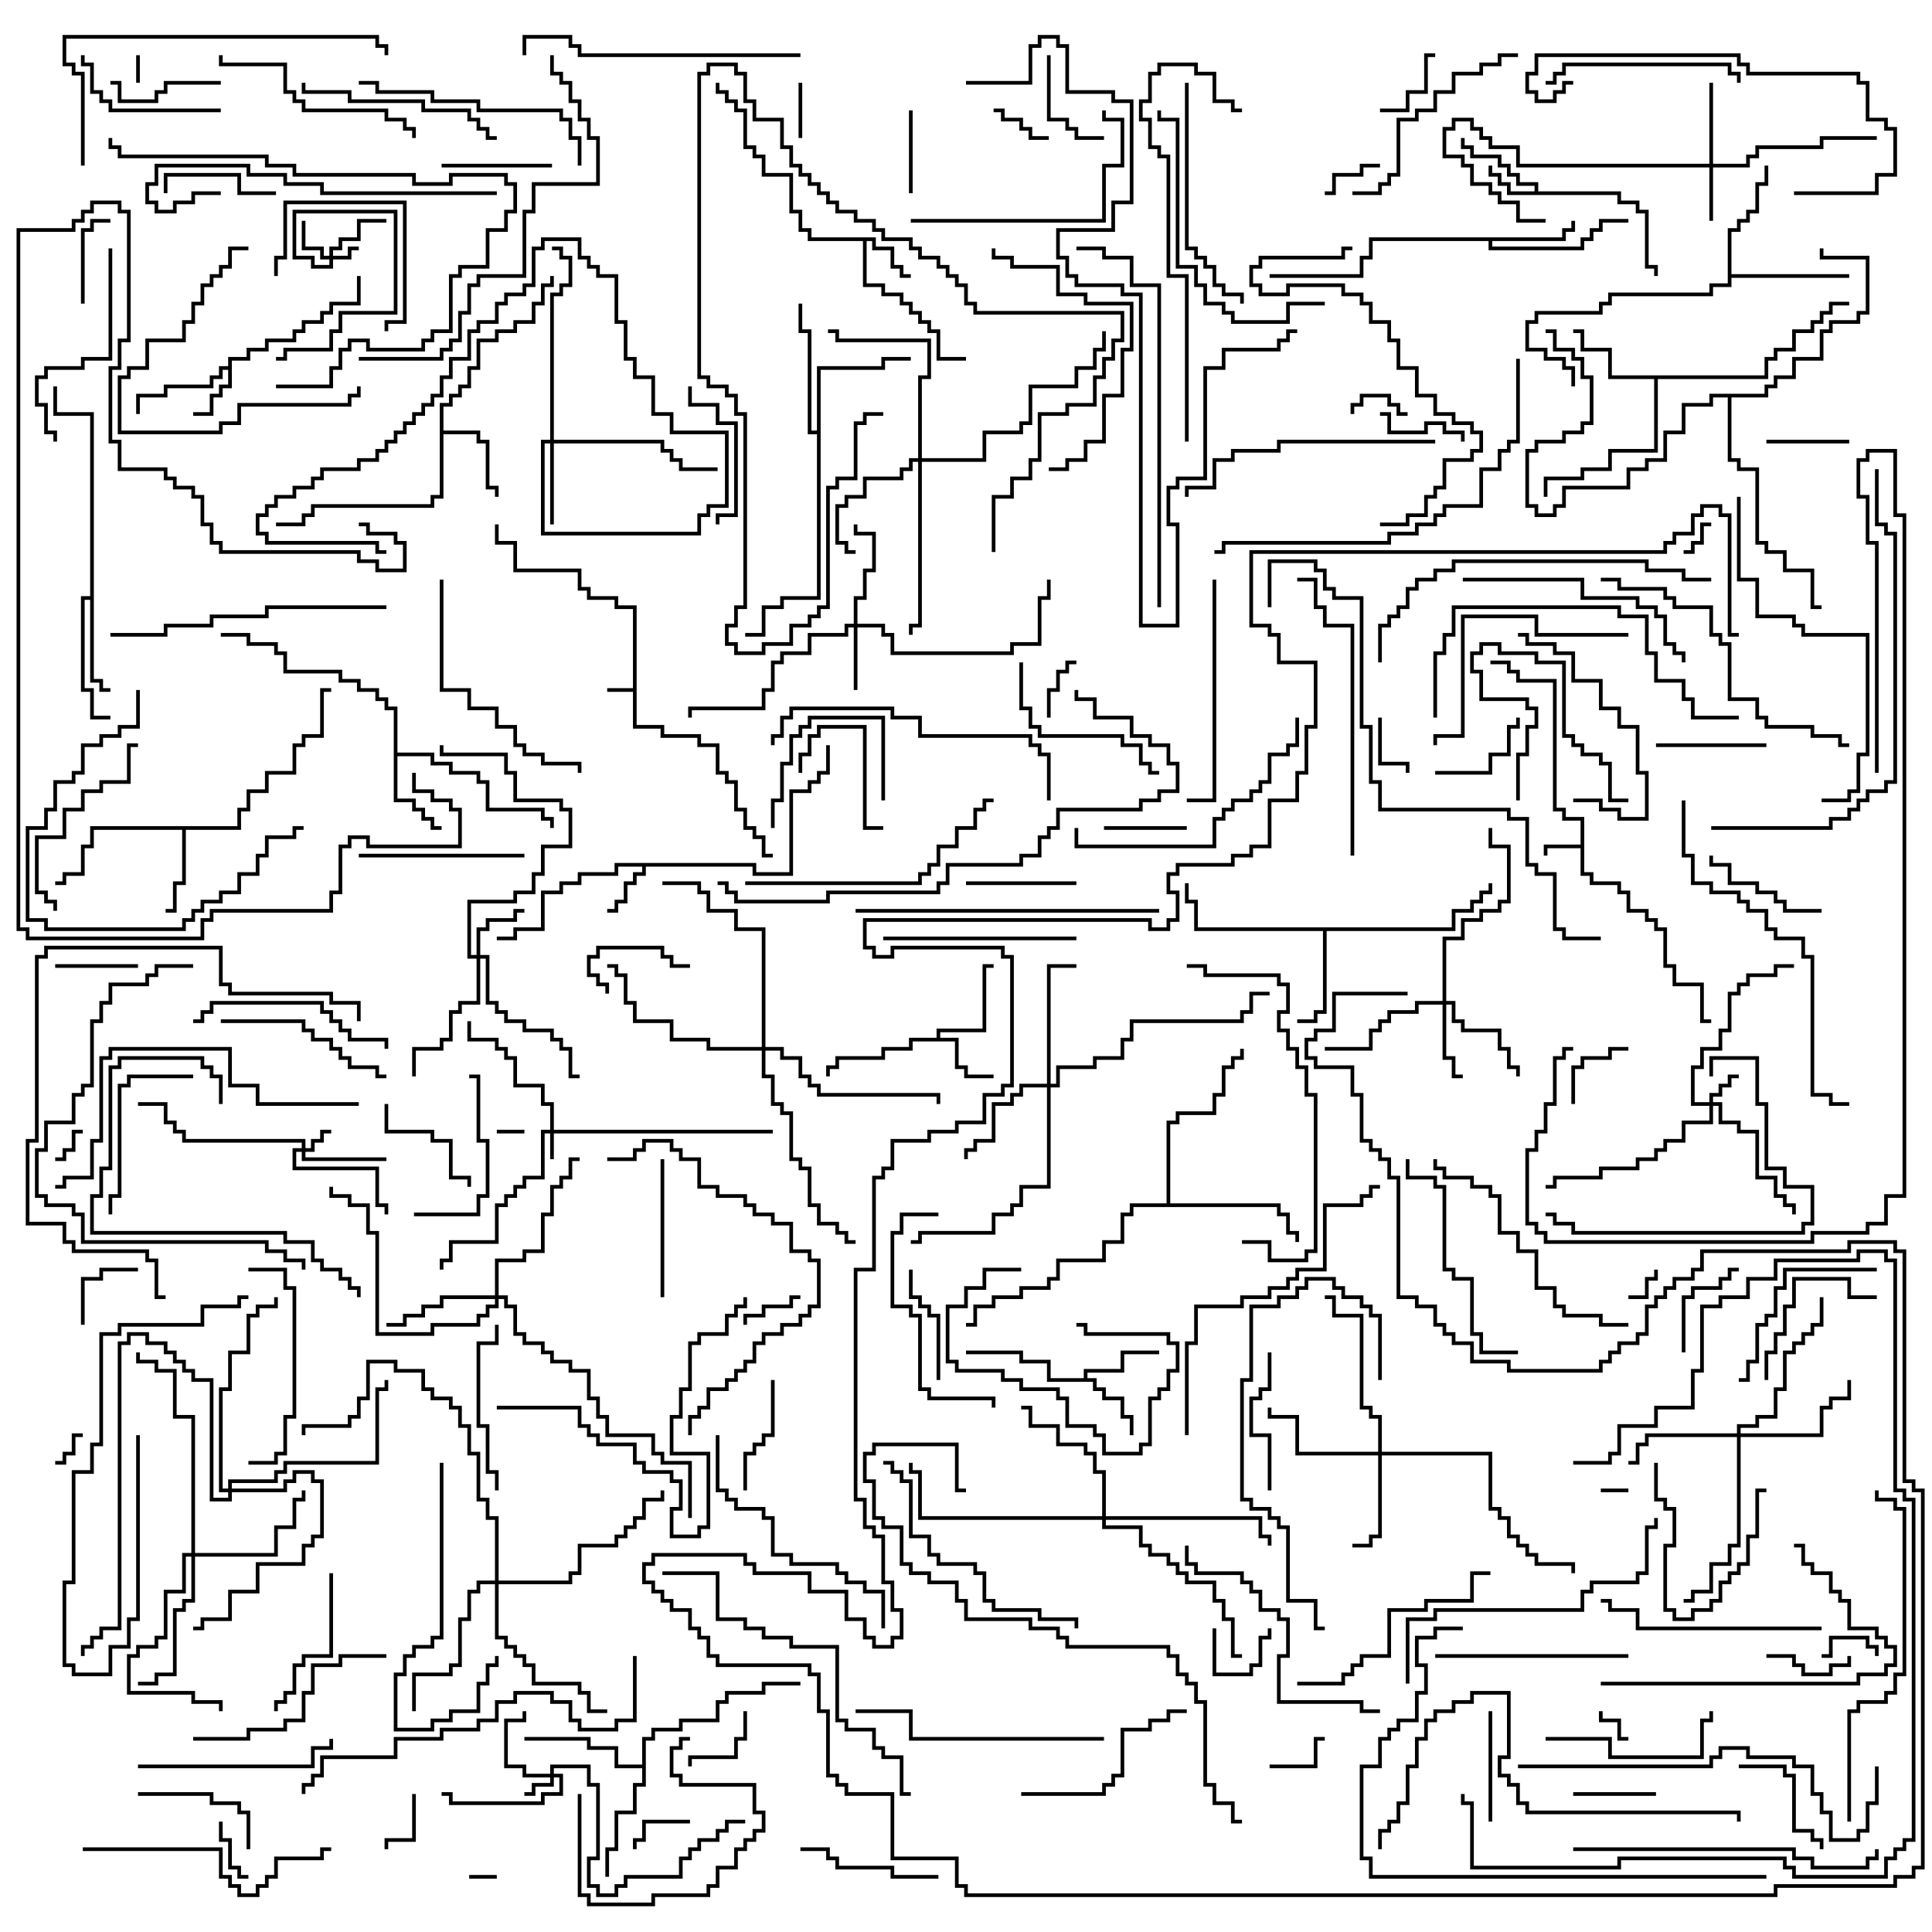 <svg version="1.1" width="105" height="105" xmlns="http://www.w3.org/2000/svg"><path d="M34.4,37.4L34.4,33.1L33.4,33.1L33.4,32.6L31.9,32.6L31.9,32.1L31.4,32.1L31.4,31.1L27.9,31.1L27.9,29.6L26.9,29.6L26.9,28.5L27.1,28.5L27.1,29.4L28.1,29.4L28.1,30.9L31.6,30.9L31.6,31.9L32.1,31.9L32.1,32.4L33.6,32.4L33.6,32.9L34.6,32.9L34.6,39.4L36.1,39.4L36.1,39.9L38.1,39.9L38.1,40.4L39.1,40.4L39.1,41.9L39.6,41.9L39.6,42.4L40.1,42.4L40.1,43.9L40.6,43.9L40.6,44.9L41.1,44.9L41.1,45.4L41.6,45.4L41.6,46.4L42,46.4L42,46.6L41.4,46.6L41.4,45.6L40.9,45.6L40.9,45.1L40.4,45.1L40.4,44.1L39.9,44.1L39.9,42.6L39.4,42.6L39.4,42.1L38.9,42.1L38.9,40.6L37.9,40.6L37.9,40.1L35.9,40.1L35.9,39.6L34.4,39.6L34.4,37.6L33,37.6L33,37.4z" stroke="none"/><path d="M85.9,45.9L85.9,44.6L84.9,44.6L84.9,44.1L84.4,44.1L84.4,37.1L82.4,37.1L82.4,36.6L81.9,36.6L81.9,36.1L81,36.1L81,35.9L82.1,35.9L82.1,36.4L82.6,36.4L82.6,36.9L84.6,36.9L84.6,43.9L85.1,43.9L85.1,44.4L86.1,44.4L86.1,47.4L86.6,47.4L86.6,47.9L88.1,47.9L88.1,48.4L88.6,48.4L88.6,49.4L89.6,49.4L89.6,49.9L90.1,49.9L90.1,50.4L90.6,50.4L90.6,52.4L91.1,52.4L91.1,53.4L92.6,53.4L92.6,55.4L93,55.4L93,55.6L92.4,55.6L92.4,53.6L90.9,53.6L90.9,52.6L90.4,52.6L90.4,50.6L89.9,50.6L89.9,50.1L89.4,50.1L89.4,49.6L88.4,49.6L88.4,48.6L87.9,48.6L87.9,48.1L86.4,48.1L86.4,47.6L85.9,47.6L85.9,46.1L84.1,46.1L84.1,46.5L83.9,46.5L83.9,45.9z" stroke="none"/><path d="M83.4,10.4L83.4,10.1L82.4,10.1L82.4,9.6L81.9,9.6L81.9,9.1L81.4,9.1L81.4,8.6L79.9,8.6L79.9,8.1L79.4,8.1L79.4,7.5L79.6,7.5L79.6,7.9L80.1,7.9L80.1,8.4L81.6,8.4L81.6,8.9L82.1,8.9L82.1,9.4L82.6,9.4L82.6,9.9L83.6,9.9L83.6,10.4L88.1,10.4L88.1,10.9L89.1,10.9L89.1,11.4L89.6,11.4L89.6,14.4L90.1,14.4L90.1,15L89.9,15L89.9,14.6L89.4,14.6L89.4,11.6L88.9,11.6L88.9,11.1L87.9,11.1L87.9,10.6L81.9,10.6L81.9,10.1L81.4,10.1L81.4,9.6L80.9,9.6L80.9,9L81.1,9L81.1,9.4L81.6,9.4L81.6,9.9L82.1,9.9L82.1,10.4z" stroke="none"/><path d="M47.6,12.9L47.6,13.4L48.6,13.4L48.6,14.4L49.1,14.4L49.1,14.9L49.5,14.9L49.5,15.1L48.9,15.1L48.9,14.6L48.4,14.6L48.4,13.6L47.4,13.6L47.4,13.1L47.1,13.1L47.1,15.4L48.1,15.4L48.1,15.9L49.1,15.9L49.1,16.4L49.6,16.4L49.6,16.9L50.1,16.9L50.1,17.4L50.6,17.4L50.6,17.9L51.1,17.9L51.1,19.4L52.5,19.4L52.5,19.6L50.9,19.6L50.9,18.1L50.4,18.1L50.4,17.6L49.9,17.6L49.9,17.1L49.4,17.1L49.4,16.6L48.9,16.6L48.9,16.1L47.9,16.1L47.9,15.6L46.9,15.6L46.9,13.1L43.9,13.1L43.9,12.6L43.4,12.6L43.4,11.6L42.9,11.6L42.9,9.6L41.4,9.6L41.4,8.6L40.9,8.6L40.9,8.1L40.4,8.1L40.4,6.1L39.9,6.1L39.9,5.6L39.4,5.6L39.4,5.1L38.9,5.1L38.9,4.5L39.1,4.5L39.1,4.9L39.6,4.9L39.6,5.4L40.1,5.4L40.1,5.9L40.6,5.9L40.6,7.9L41.1,7.9L41.1,8.4L41.6,8.4L41.6,9.4L43.1,9.4L43.1,11.4L43.6,11.4L43.6,12.4L44.1,12.4L44.1,12.9z" stroke="none"/><path d="M12.4,19.9L12.4,19.4L13.4,19.4L13.4,18.9L14.4,18.9L14.4,18.4L15.9,18.4L15.9,17.9L16.4,17.9L16.4,17.4L17.4,17.4L17.4,16.9L17.9,16.9L17.9,16.4L19.4,16.4L19.4,15L19.6,15L19.6,16.6L18.1,16.6L18.1,17.1L17.6,17.1L17.6,17.6L16.6,17.6L16.6,18.1L16.1,18.1L16.1,18.6L14.6,18.6L14.6,19.1L13.6,19.1L13.6,19.6L12.6,19.6L12.6,21.1L12.1,21.1L12.1,21.6L11.6,21.6L11.6,22.6L10.5,22.6L10.5,22.4L11.4,22.4L11.4,21.4L11.9,21.4L11.9,20.9L12.4,20.9L12.4,20.1L12.1,20.1L12.1,20.6L11.6,20.6L11.6,21.1L9.1,21.1L9.1,21.6L7.6,21.6L7.6,22.5L7.4,22.5L7.4,21.4L8.9,21.4L8.9,20.9L11.4,20.9L11.4,20.4L11.9,20.4L11.9,19.9z" stroke="none"/><path d="M41.1,46.9L41.1,47.4L42.9,47.4L42.9,42.9L43.9,42.9L43.9,42.4L44.4,42.4L44.4,41.9L44.9,41.9L44.9,40.5L45.1,40.5L45.1,42.1L44.6,42.1L44.6,42.6L44.1,42.6L44.1,43.1L43.1,43.1L43.1,47.6L40.9,47.6L40.9,47.1L35.1,47.1L35.1,47.6L34.6,47.6L34.6,48.1L34.1,48.1L34.1,49.1L33.6,49.1L33.6,49.6L33,49.6L33,49.4L33.4,49.4L33.4,48.9L33.9,48.9L33.9,47.9L34.4,47.9L34.4,47.4L34.9,47.4L34.9,47.1L33.6,47.1L33.6,47.6L31.6,47.6L31.6,48.1L30.6,48.1L30.6,48.6L29.6,48.6L29.6,50.6L28.1,50.6L28.1,51.1L27,51.1L27,50.9L27.9,50.9L27.9,50.4L29.4,50.4L29.4,48.4L30.4,48.4L30.4,47.9L31.4,47.9L31.4,47.4L33.4,47.4L33.4,46.9z" stroke="none"/><path d="M50.9,56.4L50.9,55.9L53.4,55.9L53.4,52.4L54,52.4L54,52.6L53.6,52.6L53.6,56.1L51.1,56.1L51.1,56.4L52.1,56.4L52.1,57.9L52.6,57.9L52.6,58.4L54,58.4L54,58.6L52.4,58.6L52.4,58.1L51.9,58.1L51.9,56.6L49.6,56.6L49.6,57.1L48.1,57.1L48.1,57.6L45.6,57.6L45.6,58.1L45.1,58.1L45.1,58.5L44.9,58.5L44.9,57.9L45.4,57.9L45.4,57.4L47.9,57.4L47.9,56.9L49.4,56.9L49.4,56.4z" stroke="none"/><path d="M58.9,74.9L58.9,74.4L60.9,74.4L60.9,73.4L63,73.4L63,73.6L61.1,73.6L61.1,74.6L59.1,74.6L59.1,74.9L59.6,74.9L59.6,75.4L60.1,75.4L60.1,75.9L61.1,75.9L61.1,76.9L61.6,76.9L61.6,78L61.4,78L61.4,77.1L60.9,77.1L60.9,76.1L59.9,76.1L59.9,75.6L59.4,75.6L59.4,75.1L56.9,75.1L56.9,74.1L55.4,74.1L55.4,73.6L52.5,73.6L52.5,73.4L55.6,73.4L55.6,73.9L57.1,73.9L57.1,74.9z" stroke="none"/><path d="M84.9,12.9L84.9,12.4L85.4,12.4L85.4,12L85.6,12L85.6,12.6L85.1,12.6L85.1,13.1L81.1,13.1L81.1,13.4L85.9,13.4L85.9,12.9L86.4,12.9L86.4,12.4L86.9,12.4L86.9,11.9L88.5,11.9L88.5,12.1L87.1,12.1L87.1,12.6L86.6,12.6L86.6,13.1L86.1,13.1L86.1,13.6L80.9,13.6L80.9,13.1L74.6,13.1L74.6,14.1L74.1,14.1L74.1,15.1L69,15.1L69,14.9L73.9,14.9L73.9,13.9L74.4,13.9L74.4,12.9z" stroke="none"/><path d="M12.9,44.9L12.9,43.9L13.4,43.9L13.4,42.9L14.4,42.9L14.4,41.9L15.9,41.9L15.9,40.4L16.4,40.4L16.4,39.9L17.4,39.9L17.4,37.4L18,37.4L18,37.6L17.6,37.6L17.6,40.1L16.6,40.1L16.6,40.6L16.1,40.6L16.1,42.1L14.6,42.1L14.6,43.1L13.6,43.1L13.6,44.1L13.1,44.1L13.1,45.1L10.1,45.1L10.1,48.1L9.6,48.1L9.6,49.6L9,49.6L9,49.4L9.4,49.4L9.4,47.9L9.9,47.9L9.9,45.1L5.1,45.1L5.1,46.1L4.6,46.1L4.6,47.6L3.6,47.6L3.6,48.1L3,48.1L3,47.9L3.4,47.9L3.4,47.4L4.4,47.4L4.4,45.9L4.9,45.9L4.9,44.9z" stroke="none"/><path d="M23.9,21.9L24.4,21.9L24.4,21.4L24.9,21.4L24.9,20.9L25.4,20.9L25.4,19.9L25.9,19.9L25.9,18.4L26.9,18.4L26.9,17.9L27.9,17.9L27.9,17.4L28.9,17.4L28.9,16.4L29.4,16.4L29.4,15.4L29.9,15.4L29.9,15L30.1,15L30.1,15.6L29.6,15.6L29.6,16.6L29.1,16.6L29.1,17.6L28.1,17.6L28.1,18.1L27.1,18.1L27.1,18.6L26.1,18.6L26.1,20.1L25.6,20.1L25.6,21.1L25.1,21.1L25.1,21.6L24.6,21.6L24.6,22.1L24.1,22.1L24.1,23.4L26.1,23.4L26.1,23.9L26.6,23.9L26.6,26.4L27.1,26.4L27.1,27L26.9,27L26.9,26.6L26.4,26.6L26.4,24.1L25.9,24.1L25.9,23.6L24.1,23.6L24.1,27.1L23.6,27.1L23.6,27.6L17.1,27.6L17.1,28.1L16.6,28.1L16.6,28.6L15,28.6L15,28.4L16.4,28.4L16.4,27.9L16.9,27.9L16.9,27.4L23.4,27.4L23.4,26.9L23.9,26.9z" stroke="none"/><path d="M21.4,38.6L20.9,38.6L20.9,38.1L20.4,38.1L20.4,37.6L19.4,37.6L19.4,37.1L18.4,37.1L18.4,36.6L15.4,36.6L15.4,35.6L14.9,35.6L14.9,35.1L13.4,35.1L13.4,34.6L12,34.6L12,34.4L13.6,34.4L13.6,34.9L15.1,34.9L15.1,35.4L15.6,35.4L15.6,36.4L18.6,36.4L18.6,36.9L19.6,36.9L19.6,37.4L20.6,37.4L20.6,37.9L21.1,37.9L21.1,38.4L21.6,38.4L21.6,40.9L23.6,40.9L23.6,41.4L24.6,41.4L24.6,41.9L26.1,41.9L26.1,42.4L26.6,42.4L26.6,43.9L29.6,43.9L29.6,44.4L30.1,44.4L30.1,45L29.9,45L29.9,44.6L29.4,44.6L29.4,44.1L26.4,44.1L26.4,42.6L25.9,42.6L25.9,42.1L24.4,42.1L24.4,41.6L23.4,41.6L23.4,41.1L21.6,41.1L21.6,43.4L22.6,43.4L22.6,43.9L23.1,43.9L23.1,44.4L23.6,44.4L23.6,44.9L24,44.9L24,45.1L23.4,45.1L23.4,44.6L22.9,44.6L22.9,44.1L22.4,44.1L22.4,43.6L21.4,43.6z" stroke="none"/><path d="M4.9,32.4L4.9,22.6L2.9,22.6L2.9,21L3.1,21L3.1,22.4L5.1,22.4L5.1,36.9L5.6,36.9L5.6,37.4L6,37.4L6,37.6L5.4,37.6L5.4,37.1L4.9,37.1L4.9,32.6L4.6,32.6L4.6,37.4L5.1,37.4L5.1,38.9L6,38.9L6,39.1L4.9,39.1L4.9,37.6L4.4,37.6L4.4,32.4z" stroke="none"/><path d="M95.9,20.4L95.9,19.4L96.4,19.4L96.4,18.9L97.4,18.9L97.4,17.9L98.4,17.9L98.4,17.4L98.9,17.4L98.9,16.9L99.4,16.9L99.4,16.4L100.5,16.4L100.5,16.6L99.6,16.6L99.6,17.1L99.1,17.1L99.1,17.6L98.6,17.6L98.6,18.1L97.6,18.1L97.6,19.1L96.6,19.1L96.6,19.6L96.1,19.6L96.1,20.6L90.1,20.6L90.1,24.6L87.6,24.6L87.6,25.6L86.1,25.6L86.1,26.1L84.1,26.1L84.1,27L83.9,27L83.9,25.9L85.9,25.9L85.9,25.4L87.4,25.4L87.4,24.4L89.9,24.4L89.9,20.6L87.4,20.6L87.4,19.1L85.9,19.1L85.9,18.1L85.5,18.1L85.5,17.9L86.1,17.9L86.1,18.9L87.6,18.9L87.6,20.4z" stroke="none"/><path d="M78.9,50.4L78.9,49.4L79.9,49.4L79.9,48.9L80.4,48.9L80.4,48.4L80.9,48.4L80.9,48L81.1,48L81.1,48.6L80.6,48.6L80.6,49.1L80.1,49.1L80.1,49.6L79.1,49.6L79.1,50.6L72.1,50.6L72.1,55.1L71.6,55.1L71.6,55.6L70.5,55.6L70.5,55.4L71.4,55.4L71.4,54.9L71.9,54.9L71.9,50.6L64.9,50.6L64.9,49.1L64.4,49.1L64.4,48L64.6,48L64.6,48.9L65.1,48.9L65.1,50.4z" stroke="none"/><path d="M34.9,95.9L34.9,94.4L35.4,94.4L35.4,93.9L36.9,93.9L36.9,93.4L38.9,93.4L38.9,92.4L39.4,92.4L39.4,91.9L41.4,91.9L41.4,91.4L43.5,91.4L43.5,91.6L41.6,91.6L41.6,92.1L39.6,92.1L39.6,92.6L39.1,92.6L39.1,93.6L37.1,93.6L37.1,94.1L35.6,94.1L35.6,94.6L35.1,94.6L35.1,97.1L34.6,97.1L34.6,98.6L33.6,98.6L33.6,100.6L33.1,100.6L33.1,102L32.9,102L32.9,100.4L33.4,100.4L33.4,98.4L34.4,98.4L34.4,96.9L34.9,96.9L34.9,96.1L33.4,96.1L33.4,95.1L31.9,95.1L31.9,94.6L28.5,94.6L28.5,94.4L32.1,94.4L32.1,94.9L33.6,94.9L33.6,95.9z" stroke="none"/><path d="M93.9,12.4L94.4,12.4L94.4,11.9L94.9,11.9L94.9,11.4L95.4,11.4L95.4,9.9L95.9,9.9L95.9,9L96.1,9L96.1,10.1L95.6,10.1L95.6,11.6L95.1,11.6L95.1,12.1L94.6,12.1L94.6,12.6L94.1,12.6L94.1,14.9L100.5,14.9L100.5,15.1L94.1,15.1L94.1,15.6L93.1,15.6L93.1,16.1L87.6,16.1L87.6,16.6L87.1,16.6L87.1,17.1L83.6,17.1L83.6,17.6L83.1,17.6L83.1,18.9L84.1,18.9L84.1,19.4L85.1,19.4L85.1,19.9L85.6,19.9L85.6,21L85.4,21L85.4,20.1L84.9,20.1L84.9,19.6L83.9,19.6L83.9,19.1L82.9,19.1L82.9,17.4L83.4,17.4L83.4,16.9L86.9,16.9L86.9,16.4L87.4,16.4L87.4,15.9L92.9,15.9L92.9,15.4L93.9,15.4z" stroke="none"/><path d="M44.4,23.4L44.4,19.9L47.9,19.9L47.9,19.4L49.5,19.4L49.5,19.6L48.1,19.6L48.1,20.1L44.6,20.1L44.6,32.6L42.6,32.6L42.6,33.1L41.6,33.1L41.6,34.6L40.5,34.6L40.5,34.4L41.4,34.4L41.4,32.9L42.4,32.9L42.4,32.4L44.4,32.4L44.4,23.6L43.9,23.6L43.9,18.1L43.4,18.1L43.4,16.5L43.6,16.5L43.6,17.9L44.1,17.9L44.1,23.4z" stroke="none"/><path d="M63.4,65.4L63.4,60.9L63.9,60.9L63.9,60.4L65.9,60.4L65.9,59.4L66.4,59.4L66.4,57.9L66.9,57.9L66.9,57.4L67.4,57.4L67.4,57L67.6,57L67.6,57.6L67.1,57.6L67.1,58.1L66.6,58.1L66.6,59.6L66.1,59.6L66.1,60.6L64.1,60.6L64.1,61.1L63.6,61.1L63.6,65.4L69.6,65.4L69.6,65.9L70.1,65.9L70.1,66.9L70.6,66.9L70.6,67.5L70.4,67.5L70.4,67.1L69.9,67.1L69.9,66.1L69.4,66.1L69.4,65.6L61.6,65.6L61.6,66.1L61.1,66.1L61.1,67.6L60.1,67.6L60.1,68.6L57.6,68.6L57.6,69.6L57.1,69.6L57.1,70.1L55.6,70.1L55.6,70.6L54.1,70.6L54.1,71.1L53.1,71.1L53.1,72.1L52.5,72.1L52.5,71.9L52.9,71.9L52.9,70.9L53.9,70.9L53.9,70.4L55.4,70.4L55.4,69.9L56.9,69.9L56.9,69.4L57.4,69.4L57.4,68.4L59.9,68.4L59.9,67.4L60.9,67.4L60.9,65.9L61.4,65.9L61.4,65.4z" stroke="none"/><path d="M95.9,21.4L95.9,20.9L96.4,20.9L96.4,20.4L97.4,20.4L97.4,19.4L98.9,19.4L98.9,17.9L99.4,17.9L99.4,17.4L100.9,17.4L100.9,16.9L101.4,16.9L101.4,14.1L98.9,14.1L98.9,13.5L99.1,13.5L99.1,13.9L101.6,13.9L101.6,17.1L101.1,17.1L101.1,17.6L99.6,17.6L99.6,18.1L99.1,18.1L99.1,19.6L97.6,19.6L97.6,20.6L96.6,20.6L96.6,21.1L96.1,21.1L96.1,21.6L94.1,21.6L94.1,24.9L94.6,24.9L94.6,25.4L95.6,25.4L95.6,29.4L96.1,29.4L96.1,29.9L97.1,29.9L97.1,30.9L98.6,30.9L98.6,32.9L99,32.9L99,33.1L98.4,33.1L98.4,31.1L96.9,31.1L96.9,30.1L95.9,30.1L95.9,29.6L95.4,29.6L95.4,25.6L94.4,25.6L94.4,25.1L93.9,25.1L93.9,21.6L93.1,21.6L93.1,22.1L91.6,22.1L91.6,23.6L90.6,23.6L90.6,25.1L89.6,25.1L89.6,25.6L88.6,25.6L88.6,26.6L85.1,26.6L85.1,27.6L84.6,27.6L84.6,28.1L83.4,28.1L83.4,27.6L82.9,27.6L82.9,24.4L83.4,24.4L83.4,23.9L84.9,23.9L84.9,23.4L85.9,23.4L85.9,22.9L86.4,22.9L86.4,20.6L85.9,20.6L85.9,19.6L85.4,19.6L85.4,19.1L84.4,19.1L84.4,18.1L84,18.1L84,17.9L84.6,17.9L84.6,18.9L85.6,18.9L85.6,19.4L86.1,19.4L86.1,20.4L86.6,20.4L86.6,23.1L86.1,23.1L86.1,23.6L85.1,23.6L85.1,24.1L83.6,24.1L83.6,24.6L83.1,24.6L83.1,27.4L83.6,27.4L83.6,27.9L84.4,27.9L84.4,27.4L84.9,27.4L84.9,26.4L88.4,26.4L88.4,25.4L89.4,25.4L89.4,24.9L90.4,24.9L90.4,23.4L91.4,23.4L91.4,21.9L92.9,21.9L92.9,21.4z" stroke="none"/><path d="M29.9,61.4L29.9,60.1L29.4,60.1L29.4,59.1L27.9,59.1L27.9,57.6L27.4,57.6L27.4,57.1L26.9,57.1L26.9,56.6L25.4,56.6L25.4,55.5L25.6,55.5L25.6,56.4L27.1,56.4L27.1,56.9L27.6,56.9L27.6,57.4L28.1,57.4L28.1,58.9L29.6,58.9L29.6,59.9L30.1,59.9L30.1,61.4L42,61.4L42,61.6L30.1,61.6L30.1,63L29.9,63L29.9,61.6L29.6,61.6L29.6,64.1L28.6,64.1L28.6,64.6L28.1,64.6L28.1,65.1L27.6,65.1L27.6,65.6L27.1,65.6L27.1,67.6L24.6,67.6L24.6,68.6L24.1,68.6L24.1,69L23.9,69L23.9,68.4L24.4,68.4L24.4,67.4L26.9,67.4L26.9,65.4L27.4,65.4L27.4,64.9L27.9,64.9L27.9,64.4L28.4,64.4L28.4,63.9L29.4,63.9L29.4,61.4z" stroke="none"/><path d="M17.9,13.9L17.9,13.4L18.4,13.4L18.4,12.9L19.4,12.9L19.4,11.9L21,11.9L21,12.1L19.6,12.1L19.6,13.1L18.6,13.1L18.6,13.6L18.1,13.6L18.1,13.9L18.9,13.9L18.9,13.4L19.5,13.4L19.5,13.6L19.1,13.6L19.1,14.1L18.1,14.1L18.1,14.6L16.9,14.6L16.9,14.1L15.9,14.1L15.9,11.4L21.6,11.4L21.6,17.1L18.6,17.1L18.6,18.1L18.1,18.1L18.1,19.1L15.6,19.1L15.6,19.6L15,19.6L15,19.4L15.4,19.4L15.4,18.9L17.9,18.9L17.9,17.9L18.4,17.9L18.4,16.9L21.4,16.9L21.4,11.6L16.1,11.6L16.1,13.9L17.1,13.9L17.1,14.4L17.9,14.4L17.9,14.1L17.4,14.1L17.4,13.6L16.4,13.6L16.4,12L16.6,12L16.6,13.4L17.6,13.4L17.6,13.9z" stroke="none"/><path d="M16.4,62.4L16.4,62.1L9.9,62.1L9.9,61.6L9.4,61.6L9.4,61.1L8.9,61.1L8.9,60.1L7.5,60.1L7.5,59.9L9.1,59.9L9.1,60.9L9.6,60.9L9.6,61.4L10.1,61.4L10.1,61.9L16.6,61.9L16.6,62.4L16.9,62.4L16.9,61.9L17.4,61.9L17.4,61.4L18,61.4L18,61.6L17.6,61.6L17.6,62.1L17.1,62.1L17.1,62.6L16.6,62.6L16.6,62.9L21,62.9L21,63.1L16.4,63.1L16.4,62.6L16.1,62.6L16.1,63.4L20.6,63.4L20.6,65.4L21.1,65.4L21.1,66L20.9,66L20.9,65.6L20.4,65.6L20.4,63.6L15.9,63.6L15.9,62.4z" stroke="none"/><path d="M29.9,96.4L29.9,95.9L32.1,95.9L32.1,96.9L32.6,96.9L32.6,101.1L32.1,101.1L32.1,102.4L32.6,102.4L32.6,102.9L33.4,102.9L33.4,102.4L33.9,102.4L33.9,101.9L36.9,101.9L36.9,100.9L37.4,100.9L37.4,100.4L37.9,100.4L37.9,99.9L38.9,99.9L38.9,99.4L39.4,99.4L39.4,98.9L40.5,98.9L40.5,99.1L39.6,99.1L39.6,99.6L39.1,99.6L39.1,100.1L38.1,100.1L38.1,100.6L37.6,100.6L37.6,101.1L37.1,101.1L37.1,102.1L34.1,102.1L34.1,102.6L33.6,102.6L33.6,103.1L32.4,103.1L32.4,102.6L31.9,102.6L31.9,100.9L32.4,100.9L32.4,97.1L31.9,97.1L31.9,96.1L30.1,96.1L30.1,96.4L30.6,96.4L30.6,97.6L29.6,97.6L29.6,98.1L24.4,98.1L24.4,97.6L24,97.6L24,97.4L24.6,97.4L24.6,97.9L29.4,97.9L29.4,97.4L30.4,97.4L30.4,96.6L30.1,96.6L30.1,97.1L29.1,97.1L29.1,97.6L28.5,97.6L28.5,97.4L28.9,97.4L28.9,96.9L29.9,96.9L29.9,96.6L28.4,96.6L28.4,96.1L27.4,96.1L27.4,93.4L28.4,93.4L28.4,93L28.6,93L28.6,93.6L27.6,93.6L27.6,95.9L28.6,95.9L28.6,96.4z" stroke="none"/><path d="M92.9,59.9L92.9,59.4L93.4,59.4L93.4,58.9L93.9,58.9L93.9,58.4L94.5,58.4L94.5,58.6L94.1,58.6L94.1,59.1L93.6,59.1L93.6,59.6L93.1,59.6L93.1,59.9L93.6,59.9L93.6,60.9L94.6,60.9L94.6,61.4L95.6,61.4L95.6,63.9L96.6,63.9L96.6,64.9L97.1,64.9L97.1,65.4L97.6,65.4L97.6,66L97.4,66L97.4,65.6L96.9,65.6L96.9,65.1L96.4,65.1L96.4,64.1L95.4,64.1L95.4,61.6L94.4,61.6L94.4,61.1L93.4,61.1L93.4,60.1L93.1,60.1L93.1,61.1L91.6,61.1L91.6,62.1L90.6,62.1L90.6,62.6L90.1,62.6L90.1,63.1L89.1,63.1L89.1,63.6L87.1,63.6L87.1,64.1L84.6,64.1L84.6,64.6L84,64.6L84,64.4L84.4,64.4L84.4,63.9L86.9,63.9L86.9,63.4L88.9,63.4L88.9,62.9L89.9,62.9L89.9,62.4L90.4,62.4L90.4,61.9L91.4,61.9L91.4,60.9L92.9,60.9L92.9,60.1L91.9,60.1L91.9,57.9L92.4,57.9L92.4,56.9L93.4,56.9L93.4,55.9L93.9,55.9L93.9,53.9L94.4,53.9L94.4,53.4L94.9,53.4L94.9,52.9L96.4,52.9L96.4,52.4L97.5,52.4L97.5,52.6L96.6,52.6L96.6,53.1L95.1,53.1L95.1,53.6L94.6,53.6L94.6,54.1L94.1,54.1L94.1,56.1L93.6,56.1L93.6,57.1L92.6,57.1L92.6,58.1L92.1,58.1L92.1,59.9z" stroke="none"/><path d="M92.9,8.9L92.9,4.5L93.1,4.5L93.1,8.9L94.9,8.9L94.9,8.4L95.4,8.4L95.4,7.9L98.9,7.9L98.9,7.4L102,7.4L102,7.6L99.1,7.6L99.1,8.1L95.6,8.1L95.6,8.6L95.1,8.6L95.1,9.1L93.1,9.1L93.1,12L92.9,12L92.9,9.1L82.4,9.1L82.4,8.1L80.9,8.1L80.9,7.6L80.4,7.6L80.4,7.1L79.9,7.1L79.9,6.6L79.1,6.6L79.1,7.1L78.6,7.1L78.6,8.4L79.6,8.4L79.6,8.9L80.1,8.9L80.1,9.9L81.1,9.9L81.1,10.4L81.6,10.4L81.6,10.9L82.6,10.9L82.6,11.9L84,11.9L84,12.1L82.4,12.1L82.4,11.1L81.4,11.1L81.4,10.6L80.9,10.6L80.9,10.1L79.9,10.1L79.9,9.1L79.4,9.1L79.4,8.6L78.4,8.6L78.4,6.9L78.9,6.9L78.9,6.4L80.1,6.4L80.1,6.9L80.6,6.9L80.6,7.4L81.1,7.4L81.1,7.9L82.6,7.9L82.6,8.9z" stroke="none"/><path d="M46.4,33.9L46.4,32.4L46.9,32.4L46.9,30.9L47.4,30.9L47.4,29.1L46.4,29.1L46.4,28.5L46.6,28.5L46.6,28.9L47.6,28.9L47.6,31.1L47.1,31.1L47.1,32.6L46.6,32.6L46.6,33.9L48.1,33.9L48.1,34.4L48.6,34.4L48.6,35.4L54.9,35.4L54.9,34.9L56.4,34.9L56.4,32.4L56.9,32.4L56.9,31.5L57.1,31.5L57.1,32.6L56.6,32.6L56.6,35.1L55.1,35.1L55.1,35.6L48.4,35.6L48.4,34.6L47.9,34.6L47.9,34.1L46.6,34.1L46.6,37.5L46.4,37.5L46.4,34.1L46.1,34.1L46.1,34.6L44.1,34.6L44.1,35.6L42.6,35.6L42.6,36.1L42.1,36.1L42.1,37.6L41.6,37.6L41.6,38.6L37.6,38.6L37.6,39L37.4,39L37.4,38.4L41.4,38.4L41.4,37.4L41.9,37.4L41.9,35.9L42.4,35.9L42.4,35.4L43.9,35.4L43.9,34.4L45.9,34.4L45.9,33.9z" stroke="none"/><path d="M25.9,51.9L25.9,50.4L26.4,50.4L26.4,49.9L27.9,49.9L27.9,49.4L28.5,49.4L28.5,49.6L28.1,49.6L28.1,50.1L26.6,50.1L26.6,50.6L26.1,50.6L26.1,51.9L26.6,51.9L26.6,54.4L27.1,54.4L27.1,54.9L27.6,54.9L27.6,55.4L28.6,55.4L28.6,55.9L30.1,55.9L30.1,56.4L30.6,56.4L30.6,56.9L31.1,56.9L31.1,58.4L31.5,58.4L31.5,58.6L30.9,58.6L30.9,57.1L30.4,57.1L30.4,56.6L29.9,56.6L29.9,56.1L28.4,56.1L28.4,55.6L27.4,55.6L27.4,55.1L26.9,55.1L26.9,54.6L26.4,54.6L26.4,52.1L26.1,52.1L26.1,54.6L25.1,54.6L25.1,55.1L24.6,55.1L24.6,56.6L24.1,56.6L24.1,57.1L22.6,57.1L22.6,58.5L22.4,58.5L22.4,56.9L23.9,56.9L23.9,56.4L24.4,56.4L24.4,54.9L24.9,54.9L24.9,54.4L25.9,54.4L25.9,52.1L25.4,52.1L25.4,48.9L27.9,48.9L27.9,48.4L28.9,48.4L28.9,47.4L29.4,47.4L29.4,45.9L30.9,45.9L30.9,44.1L30.4,44.1L30.4,43.6L27.9,43.6L27.9,42.1L27.4,42.1L27.4,41.1L23.9,41.1L23.9,40.5L24.1,40.5L24.1,40.9L27.6,40.9L27.6,41.9L28.1,41.9L28.1,43.4L30.6,43.4L30.6,43.9L31.1,43.9L31.1,46.1L29.6,46.1L29.6,47.6L29.1,47.6L29.1,48.6L28.1,48.6L28.1,49.1L25.6,49.1L25.6,51.9z" stroke="none"/><path d="M78.4,54.4L78.4,50.9L79.4,50.9L79.4,49.9L80.4,49.9L80.4,49.4L81.4,49.4L81.4,48.9L81.9,48.9L81.9,46.1L80.9,46.1L80.9,45L81.1,45L81.1,45.9L82.1,45.9L82.1,49.1L81.6,49.1L81.6,49.6L80.6,49.6L80.6,50.1L79.6,50.1L79.6,51.1L78.6,51.1L78.6,54.4L79.1,54.4L79.1,55.4L79.6,55.4L79.6,55.9L81.6,55.9L81.6,56.9L82.1,56.9L82.1,57.9L82.6,57.9L82.6,58.5L82.4,58.5L82.4,58.1L81.9,58.1L81.9,57.1L81.4,57.1L81.4,56.1L79.4,56.1L79.4,55.6L78.9,55.6L78.9,54.6L78.6,54.6L78.6,57.4L79.1,57.4L79.1,58.4L79.5,58.4L79.5,58.6L78.9,58.6L78.9,57.6L78.4,57.6L78.4,54.6L77.1,54.6L77.1,55.1L75.6,55.1L75.6,55.6L75.1,55.6L75.1,56.1L74.6,56.1L74.6,57.1L72,57.1L72,56.9L74.4,56.9L74.4,55.9L74.9,55.9L74.9,55.4L75.4,55.4L75.4,54.9L76.9,54.9L76.9,54.4z" stroke="none"/><path d="M29.9,23.9L29.9,15.9L30.4,15.9L30.4,15.4L30.9,15.4L30.9,14.1L30.4,14.1L30.4,13.6L30,13.6L30,13.4L30.6,13.4L30.6,13.9L31.1,13.9L31.1,15.6L30.6,15.6L30.6,16.1L30.1,16.1L30.1,23.9L36.1,23.9L36.1,24.4L36.6,24.4L36.6,24.9L37.1,24.9L37.1,25.4L39,25.4L39,25.6L36.9,25.6L36.9,25.1L36.4,25.1L36.4,24.6L35.9,24.6L35.9,24.1L30.1,24.1L30.1,28.5L29.9,28.5L29.9,24.1L29.6,24.1L29.6,28.9L37.9,28.9L37.9,27.9L38.4,27.9L38.4,27.4L39.4,27.4L39.4,23.6L36.4,23.6L36.4,22.6L35.4,22.6L35.4,20.6L34.4,20.6L34.4,19.6L33.9,19.6L33.9,17.6L33.4,17.6L33.4,15.1L32.4,15.1L32.4,14.6L31.9,14.6L31.9,14.1L31.4,14.1L31.4,13.1L29.6,13.1L29.6,13.6L29.1,13.6L29.1,15.6L28.6,15.6L28.6,16.1L27.6,16.1L27.6,16.6L27.1,16.6L27.1,17.6L26.1,17.6L26.1,18.1L25.6,18.1L25.6,19.6L24.6,19.6L24.6,20.6L24.1,20.6L24.1,21.6L23.6,21.6L23.6,22.1L23.1,22.1L23.1,22.6L22.6,22.6L22.6,23.1L22.1,23.1L22.1,23.6L21.6,23.6L21.6,24.1L21.1,24.1L21.1,24.6L20.6,24.6L20.6,25.1L19.6,25.1L19.6,25.6L17.6,25.6L17.6,26.1L17.1,26.1L17.1,26.6L16.1,26.6L16.1,27.1L15.1,27.1L15.1,27.6L14.6,27.6L14.6,28.1L14.1,28.1L14.1,28.9L14.6,28.9L14.6,29.4L20.6,29.4L20.6,29.9L21,29.9L21,30.1L20.4,30.1L20.4,29.6L14.4,29.6L14.4,29.1L13.9,29.1L13.9,27.9L14.4,27.9L14.4,27.4L14.9,27.4L14.9,26.9L15.9,26.9L15.9,26.4L16.9,26.4L16.9,25.9L17.4,25.9L17.4,25.4L19.4,25.4L19.4,24.9L20.4,24.9L20.4,24.4L20.9,24.4L20.9,23.9L21.4,23.9L21.4,23.4L21.9,23.4L21.9,22.9L22.4,22.9L22.4,22.4L22.9,22.4L22.9,21.9L23.4,21.9L23.4,21.4L23.9,21.4L23.9,20.4L24.4,20.4L24.4,19.4L25.4,19.4L25.4,17.9L25.9,17.9L25.9,17.4L26.9,17.4L26.9,16.4L27.4,16.4L27.4,15.9L28.4,15.9L28.4,15.4L28.9,15.4L28.9,13.4L29.4,13.4L29.4,12.9L31.6,12.9L31.6,13.9L32.1,13.9L32.1,14.4L32.6,14.4L32.6,14.9L33.6,14.9L33.6,17.4L34.1,17.4L34.1,19.4L34.6,19.4L34.6,20.4L35.6,20.4L35.6,22.4L36.6,22.4L36.6,23.4L39.6,23.4L39.6,27.6L38.6,27.6L38.6,28.1L38.1,28.1L38.1,29.1L29.4,29.1L29.4,23.9z" stroke="none"/><path d="M74.9,78.9L74.9,77.1L74.4,77.1L74.4,76.6L73.9,76.6L73.9,71.6L72.4,71.6L72.4,70.6L72,70.6L72,70.4L72.6,70.4L72.6,71.4L74.1,71.4L74.1,76.4L74.6,76.4L74.6,76.9L75.1,76.9L75.1,78.9L81.1,78.9L81.1,81.9L81.6,81.9L81.6,82.4L82.1,82.4L82.1,83.4L82.6,83.4L82.6,83.9L83.1,83.9L83.1,84.4L83.6,84.4L83.6,84.9L85.6,84.9L85.6,85.5L85.4,85.5L85.4,85.1L83.4,85.1L83.4,84.6L82.9,84.6L82.9,84.1L82.4,84.1L82.4,83.6L81.9,83.6L81.9,82.6L81.4,82.6L81.4,82.1L80.9,82.1L80.9,79.1L75.1,79.1L75.1,83.6L74.6,83.6L74.6,84.1L73.5,84.1L73.5,83.9L74.4,83.9L74.4,83.4L74.9,83.4L74.9,79.1L70.4,79.1L70.4,77.1L68.9,77.1L68.9,76.5L69.1,76.5L69.1,76.9L70.6,76.9L70.6,78.9z" stroke="none"/><path d="M56.9,58.9L56.9,52.4L58.5,52.4L58.5,52.6L57.1,52.6L57.1,58.9L57.4,58.9L57.4,57.9L59.4,57.9L59.4,57.4L60.9,57.4L60.9,56.4L61.4,56.4L61.4,55.4L67.4,55.4L67.4,54.9L67.9,54.9L67.9,53.9L69,53.9L69,54.1L68.1,54.1L68.1,55.1L67.6,55.1L67.6,55.6L61.6,55.6L61.6,56.6L61.1,56.6L61.1,57.6L59.6,57.6L59.6,58.1L57.6,58.1L57.6,59.1L57.1,59.1L57.1,64.6L55.6,64.6L55.6,65.6L55.1,65.6L55.1,66.1L54.1,66.1L54.1,67.1L50.1,67.1L50.1,67.6L49.5,67.6L49.5,67.4L49.9,67.4L49.9,66.9L53.9,66.9L53.9,65.9L54.9,65.9L54.9,65.4L55.4,65.4L55.4,64.4L56.9,64.4L56.9,59.1L55.6,59.1L55.6,59.6L55.1,59.6L55.1,60.1L54.1,60.1L54.1,62.1L53.1,62.1L53.1,62.6L52.6,62.6L52.6,63L52.4,63L52.4,62.4L52.9,62.4L52.9,61.9L53.9,61.9L53.9,59.9L54.9,59.9L54.9,59.4L55.4,59.4L55.4,58.9z" stroke="none"/><path d="M49.9,24.9L49.9,20.4L50.4,20.4L50.4,18.6L45.4,18.6L45.4,18.1L45,18.1L45,17.9L45.6,17.9L45.6,18.4L50.6,18.4L50.6,20.6L50.1,20.6L50.1,24.9L53.4,24.9L53.4,23.4L55.4,23.4L55.4,22.9L55.9,22.9L55.9,20.9L58.4,20.9L58.4,19.9L59.4,19.9L59.4,18.9L59.9,18.9L59.9,18L60.1,18L60.1,19.1L59.6,19.1L59.6,20.1L58.6,20.1L58.6,21.1L56.1,21.1L56.1,23.1L55.6,23.1L55.6,23.6L53.6,23.6L53.6,25.1L50.1,25.1L50.1,34.1L49.6,34.1L49.6,34.5L49.4,34.5L49.4,33.9L49.9,33.9L49.9,25.1L49.6,25.1L49.6,25.6L49.1,25.6L49.1,26.1L47.1,26.1L47.1,27.1L46.1,27.1L46.1,27.6L45.6,27.6L45.6,29.4L46.1,29.4L46.1,29.9L46.5,29.9L46.5,30.1L45.9,30.1L45.9,29.6L45.4,29.6L45.4,27.4L45.9,27.4L45.9,26.9L46.9,26.9L46.9,25.9L48.9,25.9L48.9,25.4L49.4,25.4L49.4,24.9z" stroke="none"/><path d="M94.4,77.9L94.4,77.4L95.4,77.4L95.4,76.9L96.4,76.9L96.4,75.4L96.9,75.4L96.9,73.4L97.4,73.4L97.4,72.9L97.9,72.9L97.9,72.4L98.4,72.4L98.4,71.9L98.9,71.9L98.9,70.5L99.1,70.5L99.1,72.1L98.6,72.1L98.6,72.6L98.1,72.6L98.1,73.1L97.6,73.1L97.6,73.6L97.1,73.6L97.1,75.6L96.6,75.6L96.6,77.1L95.6,77.1L95.6,77.6L94.6,77.6L94.6,77.9L98.9,77.9L98.9,76.4L99.4,76.4L99.4,75.9L100.4,75.9L100.4,75L100.6,75L100.6,76.1L99.6,76.1L99.6,76.6L99.1,76.6L99.1,78.1L94.6,78.1L94.6,84.1L94.1,84.1L94.1,85.1L93.1,85.1L93.1,86.6L92.1,86.6L92.1,87.1L91.5,87.1L91.5,86.9L91.9,86.9L91.9,86.4L92.9,86.4L92.9,84.9L93.9,84.9L93.9,83.9L94.4,83.9L94.4,78.1L89.6,78.1L89.6,78.6L89.1,78.6L89.1,79.6L88.5,79.6L88.5,79.4L88.9,79.4L88.9,78.4L89.4,78.4L89.4,77.9z" stroke="none"/><path d="M26.9,70.4L26.9,68.4L28.4,68.4L28.4,67.9L29.4,67.9L29.4,65.9L29.9,65.9L29.9,64.4L30.4,64.4L30.4,63.9L30.9,63.9L30.9,62.9L31.5,62.9L31.5,63.1L31.1,63.1L31.1,64.1L30.6,64.1L30.6,64.6L30.1,64.6L30.1,66.1L29.6,66.1L29.6,68.1L28.6,68.1L28.6,68.6L27.1,68.6L27.1,70.4L27.6,70.4L27.6,70.9L28.1,70.9L28.1,72.4L28.6,72.4L28.6,72.9L29.6,72.9L29.6,73.4L30.1,73.4L30.1,73.9L31.1,73.9L31.1,74.4L32.1,74.4L32.1,75.9L32.6,75.9L32.6,76.9L33.1,76.9L33.1,77.9L35.6,77.9L35.6,78.9L36.1,78.9L36.1,79.4L37.6,79.4L37.6,82.5L37.4,82.5L37.4,79.6L35.9,79.6L35.9,79.1L35.4,79.1L35.4,78.1L32.9,78.1L32.9,77.1L32.4,77.1L32.4,76.1L31.9,76.1L31.9,74.6L30.9,74.6L30.9,74.1L29.9,74.1L29.9,73.6L29.4,73.6L29.4,73.1L28.4,73.1L28.4,72.6L27.9,72.6L27.9,71.1L27.4,71.1L27.4,70.6L27.1,70.6L27.1,71.1L26.6,71.1L26.6,71.6L26.1,71.6L26.1,72.1L23.6,72.1L23.6,72.6L20.4,72.6L20.4,67.1L19.9,67.1L19.9,65.6L18.9,65.6L18.9,65.1L17.9,65.1L17.9,64.5L18.1,64.5L18.1,64.9L19.1,64.9L19.1,65.4L20.1,65.4L20.1,66.9L20.6,66.9L20.6,72.4L23.4,72.4L23.4,71.9L25.9,71.9L25.9,71.4L26.4,71.4L26.4,70.9L26.9,70.9L26.9,70.6L24.1,70.6L24.1,71.1L23.1,71.1L23.1,71.6L22.1,71.6L22.1,72.1L21,72.1L21,71.9L21.9,71.9L21.9,71.4L22.9,71.4L22.9,70.9L23.9,70.9L23.9,70.4z" stroke="none"/><path d="M10.4,84.4L10.4,77.1L9.4,77.1L9.4,74.6L8.4,74.6L8.4,74.1L7.4,74.1L7.4,73.5L7.6,73.5L7.6,73.9L8.6,73.9L8.6,74.4L9.6,74.4L9.6,76.9L10.6,76.9L10.6,84.4L14.9,84.4L14.9,82.9L15.9,82.9L15.9,81.4L16.4,81.4L16.4,81L16.6,81L16.6,81.6L16.1,81.6L16.1,83.1L15.1,83.1L15.1,84.6L10.6,84.6L10.6,87.1L10.1,87.1L10.1,87.6L9.6,87.6L9.6,91.1L8.6,91.1L8.6,91.6L7.5,91.6L7.5,91.4L8.4,91.4L8.4,90.9L9.4,90.9L9.4,87.4L9.9,87.4L9.9,86.9L10.4,86.9L10.4,84.6L10.1,84.6L10.1,86.6L9.1,86.6L9.1,89.1L8.6,89.1L8.6,89.6L7.6,89.6L7.6,90.1L7.1,90.1L7.1,91.9L10.6,91.9L10.6,92.4L12.1,92.4L12.1,93L11.9,93L11.9,92.6L10.4,92.6L10.4,92.1L6.9,92.1L6.9,89.9L7.4,89.9L7.4,89.4L8.4,89.4L8.4,88.9L8.9,88.9L8.9,86.4L9.9,86.4L9.9,84.4z" stroke="none"/><path d="M59.9,82.4L59.9,80.1L59.4,80.1L59.4,79.1L58.9,79.1L58.9,78.6L57.4,78.6L57.4,77.6L55.9,77.6L55.9,76.6L55.5,76.6L55.5,76.4L56.1,76.4L56.1,77.4L57.6,77.4L57.6,78.4L59.1,78.4L59.1,78.9L59.6,78.9L59.6,79.9L60.1,79.9L60.1,82.4L68.6,82.4L68.6,83.4L69.1,83.4L69.1,84L68.9,84L68.9,83.6L68.4,83.6L68.4,82.6L60.1,82.6L60.1,82.9L62.1,82.9L62.1,83.9L62.6,83.9L62.6,84.4L63.6,84.4L63.6,84.9L64.1,84.9L64.1,85.4L64.6,85.4L64.6,85.9L66.1,85.9L66.1,86.9L66.6,86.9L66.6,87.9L67.1,87.9L67.1,89.9L67.5,89.9L67.5,90.1L66.9,90.1L66.9,88.1L66.4,88.1L66.4,87.1L65.9,87.1L65.9,86.1L64.4,86.1L64.4,85.6L63.9,85.6L63.9,85.1L63.4,85.1L63.4,84.6L62.4,84.6L62.4,84.1L61.9,84.1L61.9,83.1L59.9,83.1L59.9,82.6L49.9,82.6L49.9,80.1L49.4,80.1L49.4,79.5L49.6,79.5L49.6,79.9L50.1,79.9L50.1,82.4z" stroke="none"/><path d="M12.4,80.9L12.4,80.4L14.9,80.4L14.9,79.9L15.4,79.9L15.4,79.4L20.4,79.4L20.4,75.4L20.9,75.4L20.9,75L21.1,75L21.1,75.6L20.6,75.6L20.6,79.6L15.6,79.6L15.6,80.1L15.1,80.1L15.1,80.6L12.6,80.6L12.6,80.9L15.4,80.9L15.4,80.4L15.9,80.4L15.9,79.9L17.1,79.9L17.1,80.4L17.6,80.4L17.6,83.6L17.1,83.6L17.1,84.1L16.6,84.1L16.6,85.1L14.1,85.1L14.1,86.6L12.6,86.6L12.6,88.1L11.1,88.1L11.1,88.6L10.5,88.6L10.5,88.4L10.9,88.4L10.9,87.9L12.4,87.9L12.4,86.4L13.9,86.4L13.9,84.9L16.4,84.9L16.4,83.9L16.9,83.9L16.9,83.4L17.4,83.4L17.4,80.6L16.9,80.6L16.9,80.1L16.1,80.1L16.1,80.6L15.6,80.6L15.6,81.1L12.6,81.1L12.6,81.6L11.4,81.6L11.4,75.1L10.4,75.1L10.4,74.6L9.9,74.6L9.9,74.1L9.4,74.1L9.4,73.6L8.9,73.6L8.9,73.1L7.9,73.1L7.9,72.6L7.1,72.6L7.1,73.1L6.6,73.1L6.6,88.6L5.6,88.6L5.6,89.1L5.1,89.1L5.1,89.6L4.6,89.6L4.6,90L4.4,90L4.4,89.4L4.9,89.4L4.9,88.9L5.4,88.9L5.4,88.4L6.4,88.4L6.4,72.9L6.9,72.9L6.9,72.4L8.1,72.4L8.1,72.9L9.1,72.9L9.1,73.4L9.6,73.4L9.6,73.9L10.1,73.9L10.1,74.4L10.6,74.4L10.6,74.9L11.6,74.9L11.6,81.4L12.4,81.4L12.4,81.1L11.9,81.1L11.9,75.4L12.4,75.4L12.4,73.4L13.4,73.4L13.4,71.4L13.9,71.4L13.9,70.9L14.9,70.9L14.9,70.5L15.1,70.5L15.1,71.1L14.1,71.1L14.1,71.6L13.6,71.6L13.6,73.6L12.6,73.6L12.6,75.6L12.1,75.6L12.1,80.9z" stroke="none"/><path d="M26.9,85.9L26.9,82.6L26.4,82.6L26.4,81.6L25.9,81.6L25.9,79.1L25.4,79.1L25.4,77.6L24.9,77.6L24.9,76.6L24.4,76.6L24.4,76.1L23.4,76.1L23.4,75.6L22.9,75.6L22.9,74.6L21.4,74.6L21.4,74.1L20.1,74.1L20.1,76.1L19.6,76.1L19.6,77.1L19.1,77.1L19.1,77.6L16.6,77.6L16.6,78L16.4,78L16.4,77.4L18.9,77.4L18.9,76.9L19.4,76.9L19.4,75.9L19.9,75.9L19.9,73.9L21.6,73.9L21.6,74.4L23.1,74.4L23.1,75.4L23.6,75.4L23.6,75.9L24.6,75.9L24.6,76.4L25.1,76.4L25.1,77.4L25.6,77.4L25.6,78.9L26.1,78.9L26.1,81.4L26.6,81.4L26.6,82.4L27.1,82.4L27.1,85.9L30.9,85.9L30.9,85.4L31.4,85.4L31.4,83.9L33.4,83.9L33.4,83.4L33.9,83.4L33.9,82.9L34.4,82.9L34.4,82.4L34.9,82.4L34.9,81.4L35.9,81.4L35.9,81L36.1,81L36.1,81.6L35.1,81.6L35.1,82.6L34.6,82.6L34.6,83.1L34.1,83.1L34.1,83.6L33.6,83.6L33.6,84.1L31.6,84.1L31.6,85.6L31.1,85.6L31.1,86.1L27.1,86.1L27.1,88.9L27.6,88.9L27.6,89.4L28.1,89.4L28.1,89.9L28.6,89.9L28.6,90.4L29.1,90.4L29.1,91.4L31.6,91.4L31.6,91.9L32.1,91.9L32.1,92.9L33,92.9L33,93.1L31.9,93.1L31.9,92.1L31.4,92.1L31.4,91.6L28.9,91.6L28.9,90.6L28.4,90.6L28.4,90.1L27.9,90.1L27.9,89.6L27.4,89.6L27.4,89.1L26.9,89.1L26.9,86.1L26.1,86.1L26.1,86.6L25.6,86.6L25.6,88.1L25.1,88.1L25.1,90.6L24.6,90.6L24.6,91.1L22.6,91.1L22.6,93L22.4,93L22.4,90.9L24.4,90.9L24.4,90.4L24.9,90.4L24.9,87.9L25.4,87.9L25.4,86.4L25.9,86.4L25.9,85.9z" stroke="none"/><path d="M41.4,56.9L41.4,50.6L39.9,50.6L39.9,49.6L38.4,49.6L38.4,48.6L37.9,48.6L37.9,48.1L36,48.1L36,47.9L38.1,47.9L38.1,48.4L38.6,48.4L38.6,49.4L40.1,49.4L40.1,50.4L41.6,50.4L41.6,56.9L42.6,56.9L42.6,57.4L43.6,57.4L43.6,58.4L44.1,58.4L44.1,58.9L44.6,58.9L44.6,59.4L51.1,59.4L51.1,60L50.9,60L50.9,59.6L44.4,59.6L44.4,59.1L43.9,59.1L43.9,58.6L43.4,58.6L43.4,57.6L42.4,57.6L42.4,57.1L41.6,57.1L41.6,58.4L42.1,58.4L42.1,59.9L42.6,59.9L42.6,60.4L43.1,60.4L43.1,62.9L43.6,62.9L43.6,63.4L44.1,63.4L44.1,65.4L44.6,65.4L44.6,66.4L45.6,66.4L45.6,66.9L46.1,66.9L46.1,67.4L46.5,67.4L46.5,67.6L45.9,67.6L45.9,67.1L45.4,67.1L45.4,66.6L44.4,66.6L44.4,65.6L43.9,65.6L43.9,63.6L43.4,63.6L43.4,63.1L42.9,63.1L42.9,60.6L42.4,60.6L42.4,60.1L41.9,60.1L41.9,58.6L41.4,58.6L41.4,57.1L38.4,57.1L38.4,56.6L36.4,56.6L36.4,55.6L34.4,55.6L34.4,54.6L33.9,54.6L33.9,53.1L33.4,53.1L33.4,52.6L33,52.6L33,52.4L33.6,52.4L33.6,52.9L34.1,52.9L34.1,54.4L34.6,54.4L34.6,55.4L36.6,55.4L36.6,56.4L38.6,56.4L38.6,56.9z" stroke="none"/><path d="M25.5,102.1L25.5,101.9L27,101.9L27,102.1z" stroke="none"/><path d="M88.5,80.9L88.5,81.1L87,81.1L87,80.9z" stroke="none"/><path d="M7.4,3L7.6,3L7.6,4.5L7.4,4.5z" stroke="none"/><path d="M28.5,61.4L28.5,61.6L27,61.6L27,61.4z" stroke="none"/><path d="M4.5,61.4L4.5,61.6L4.1,61.6L4.1,62.6L3.6,62.6L3.6,63.1L3,63.1L3,62.9L3.4,62.9L3.4,62.4L3.9,62.4L3.9,61.4z" stroke="none"/><path d="M88.5,94.4L88.5,94.6L87.9,94.6L87.9,93.6L86.9,93.6L86.9,93L87.1,93L87.1,93.4L88.1,93.4L88.1,94.4z" stroke="none"/><path d="M88.5,70.6L88.5,70.4L89.4,70.4L89.4,69.4L89.9,69.4L89.9,69L90.1,69L90.1,69.6L89.6,69.6L89.6,70.6z" stroke="none"/><path d="M93,28.4L93,28.6L92.6,28.6L92.6,29.6L92.1,29.6L92.1,30.1L91.5,30.1L91.5,29.9L91.9,29.9L91.9,29.4L92.4,29.4L92.4,28.4z" stroke="none"/><path d="M4.5,77.9L4.5,78.1L4.1,78.1L4.1,79.1L3.6,79.1L3.6,79.6L3,79.6L3,79.4L3.4,79.4L3.4,78.9L3.9,78.9L3.9,77.9z" stroke="none"/><path d="M73.6,22.5L73.4,22.5L73.4,21.9L73.9,21.9L73.9,21.4L75.6,21.4L75.6,21.9L76.1,21.9L76.1,22.4L76.5,22.4L76.5,22.6L75.9,22.6L75.9,22.1L75.4,22.1L75.4,21.6L74.1,21.6L74.1,22.1L73.6,22.1z" stroke="none"/><path d="M43.4,4.5L43.6,4.5L43.6,7.5L43.4,7.5z" stroke="none"/><path d="M65.9,88.5L66.1,88.5L66.1,90.9L67.9,90.9L67.9,90.4L68.4,90.4L68.4,88.9L68.9,88.9L68.9,88.5L69.1,88.5L69.1,89.1L68.6,89.1L68.6,90.6L68.1,90.6L68.1,91.1L65.9,91.1z" stroke="none"/><path d="M102.1,90L101.9,90L101.9,89.6L101.4,89.6L101.4,89.1L99.6,89.1L99.6,90.1L99,90.1L99,89.9L99.4,89.9L99.4,88.9L101.6,88.9L101.6,89.4L102.1,89.4z" stroke="none"/><path d="M74.9,39L75.1,39L75.1,41.4L76.6,41.4L76.6,42L76.4,42L76.4,41.6L74.9,41.6z" stroke="none"/><path d="M58.5,35.9L58.5,36.1L58.1,36.1L58.1,36.6L57.6,36.6L57.6,37.6L57.1,37.6L57.1,39L56.9,39L56.9,37.4L57.4,37.4L57.4,36.4L57.9,36.4L57.9,35.9z" stroke="none"/><path d="M69,96.1L69,95.9L71.4,95.9L71.4,94.4L72,94.4L72,94.6L71.6,94.6L71.6,96.1z" stroke="none"/><path d="M72,10.6L72,10.4L72.4,10.4L72.4,9.4L73.9,9.4L73.9,8.9L75,8.9L75,9.1L74.1,9.1L74.1,9.6L72.6,9.6L72.6,10.6z" stroke="none"/><path d="M37.5,98.9L37.5,99.1L35.1,99.1L35.1,100.1L34.6,100.1L34.6,100.5L34.4,100.5L34.4,99.9L34.9,99.9L34.9,98.9z" stroke="none"/><path d="M13.5,101.9L13.5,102.1L12.9,102.1L12.9,101.6L12.4,101.6L12.4,100.1L11.9,100.1L11.9,99L12.1,99L12.1,99.9L12.6,99.9L12.6,101.4L13.1,101.4L13.1,101.9z" stroke="none"/><path d="M22.4,97.5L22.6,97.5L22.6,100.1L21.1,100.1L21.1,100.5L20.9,100.5L20.9,99.9L22.4,99.9z" stroke="none"/><path d="M54,6.1L54,5.9L54.6,5.9L54.6,6.4L55.6,6.4L55.6,6.9L56.1,6.9L56.1,7.4L57,7.4L57,7.6L55.9,7.6L55.9,7.1L55.4,7.1L55.4,6.6L54.4,6.6L54.4,6.1z" stroke="none"/><path d="M43.5,70.4L43.5,70.6L43.1,70.6L43.1,71.1L41.6,71.1L41.6,71.6L40.6,71.6L40.6,72L40.4,72L40.4,71.4L41.4,71.4L41.4,70.9L42.9,70.9L42.9,70.4z" stroke="none"/><path d="M85.6,60L85.4,60L85.4,57.9L85.9,57.9L85.9,57.4L87.4,57.4L87.4,56.9L88.5,56.9L88.5,57.1L87.6,57.1L87.6,57.6L86.1,57.6L86.1,58.1L85.6,58.1z" stroke="none"/><path d="M55.5,68.9L55.5,69.1L53.6,69.1L53.6,70.1L52.6,70.1L52.6,71.1L51.6,71.1L51.6,73.9L52.1,73.9L52.1,74.4L54.6,74.4L54.6,74.9L55.6,74.9L55.6,75.4L57.6,75.4L57.6,75.9L58.1,75.9L58.1,77.4L59.6,77.4L59.6,77.9L60.1,77.9L60.1,78.9L61.9,78.9L61.9,78.4L62.4,78.4L62.4,75.9L62.9,75.9L62.9,75.4L63.4,75.4L63.4,74.4L63.9,74.4L63.9,73.1L63.4,73.1L63.4,72.6L58.9,72.6L58.9,72.1L58.5,72.1L58.5,71.9L59.1,71.9L59.1,72.4L63.6,72.4L63.6,72.9L64.1,72.9L64.1,74.6L63.6,74.6L63.6,75.6L63.1,75.6L63.1,76.1L62.6,76.1L62.6,78.6L62.1,78.6L62.1,79.1L59.9,79.1L59.9,78.1L59.4,78.1L59.4,77.6L57.9,77.6L57.9,76.1L57.4,76.1L57.4,75.6L55.4,75.6L55.4,75.1L54.4,75.1L54.4,74.6L51.9,74.6L51.9,74.1L51.4,74.1L51.4,70.9L52.4,70.9L52.4,69.9L53.4,69.9L53.4,68.9z" stroke="none"/><path d="M7.5,68.9L7.5,69.1L5.6,69.1L5.6,69.6L4.6,69.6L4.6,72L4.4,72L4.4,69.4L5.4,69.4L5.4,68.9z" stroke="none"/><path d="M78,2.9L78,3.1L77.6,3.1L77.6,5.1L76.6,5.1L76.6,6.1L75,6.1L75,5.9L76.4,5.9L76.4,4.9L77.4,4.9L77.4,2.9z" stroke="none"/><path d="M37.6,96L37.4,96L37.4,95.4L39.9,95.4L39.9,94.4L40.4,94.4L40.4,93L40.6,93L40.6,94.6L40.1,94.6L40.1,95.6L37.6,95.6z" stroke="none"/><path d="M100.4,90L100.6,90L100.6,90.6L99.6,90.6L99.6,91.1L97.9,91.1L97.9,90.6L97.4,90.6L97.4,90.1L96,90.1L96,89.9L97.6,89.9L97.6,90.4L98.1,90.4L98.1,90.9L99.4,90.9L99.4,90.4L100.4,90.4z" stroke="none"/><path d="M60,45.1L60,44.9L64.5,44.9L64.5,45.1z" stroke="none"/><path d="M3,52.6L3,52.4L7.5,52.4L7.5,52.6z" stroke="none"/><path d="M100.5,23.9L100.5,24.1L96,24.1L96,23.9z" stroke="none"/><path d="M49.6,10.5L49.4,10.5L49.4,6L49.6,6z" stroke="none"/><path d="M85.5,97.6L85.5,97.4L90,97.4L90,97.6z" stroke="none"/><path d="M75,22.6L75,22.4L75.6,22.4L75.6,23.4L77.4,23.4L77.4,22.9L78.6,22.9L78.6,23.4L79.6,23.4L79.6,24L79.4,24L79.4,23.6L78.4,23.6L78.4,23.1L77.6,23.1L77.6,23.6L75.4,23.6L75.4,22.6z" stroke="none"/><path d="M4.6,16.5L4.4,16.5L4.4,12.4L4.9,12.4L4.9,11.9L6,11.9L6,12.1L5.1,12.1L5.1,12.6L4.6,12.6z" stroke="none"/><path d="M33.1,54L32.9,54L32.9,53.6L32.4,53.6L32.4,53.1L31.9,53.1L31.9,51.9L32.4,51.9L32.4,51.4L36.1,51.4L36.1,51.9L36.6,51.9L36.6,52.4L37.5,52.4L37.5,52.6L36.4,52.6L36.4,52.1L35.9,52.1L35.9,51.6L32.6,51.6L32.6,52.1L32.1,52.1L32.1,52.9L32.6,52.9L32.6,53.4L33.1,53.4z" stroke="none"/><path d="M94.5,68.9L94.5,69.1L94.1,69.1L94.1,69.6L93.6,69.6L93.6,70.1L92.1,70.1L92.1,70.6L91.6,70.6L91.6,73.5L91.4,73.5L91.4,70.4L91.9,70.4L91.9,69.9L93.4,69.9L93.4,69.4L93.9,69.4L93.9,68.9z" stroke="none"/><path d="M78,42.1L78,41.9L80.9,41.9L80.9,40.9L81.9,40.9L81.9,39.4L82.4,39.4L82.4,39L82.6,39L82.6,39.6L82.1,39.6L82.1,41.1L81.1,41.1L81.1,42.1z" stroke="none"/><path d="M48,44.9L48,45.1L46.9,45.1L46.9,39.6L44.6,39.6L44.6,40.1L44.1,40.1L44.1,41.1L43.6,41.1L43.6,42L43.4,42L43.4,40.9L43.9,40.9L43.9,39.9L44.4,39.9L44.4,39.4L47.1,39.4L47.1,44.9z" stroke="none"/><path d="M56.9,3L57.1,3L57.1,6.4L58.1,6.4L58.1,6.9L58.6,6.9L58.6,7.4L60,7.4L60,7.6L58.4,7.6L58.4,7.1L57.9,7.1L57.9,6.6L56.9,6.6z" stroke="none"/><path d="M82.6,43.5L82.4,43.5L82.4,40.9L82.9,40.9L82.9,39.4L83.4,39.4L83.4,38.6L82.9,38.6L82.9,38.1L80.4,38.1L80.4,36.6L79.9,36.6L79.9,35.4L80.4,35.4L80.4,34.9L81.6,34.9L81.6,35.4L83.6,35.4L83.6,35.9L85.1,35.9L85.1,39.9L85.6,39.9L85.6,40.4L86.1,40.4L86.1,40.9L87.1,40.9L87.1,41.4L87.6,41.4L87.6,43.4L88.5,43.4L88.5,43.6L87.4,43.6L87.4,41.6L86.9,41.6L86.9,41.1L85.9,41.1L85.9,40.6L85.4,40.6L85.4,40.1L84.9,40.1L84.9,36.1L83.4,36.1L83.4,35.6L81.4,35.6L81.4,35.1L80.6,35.1L80.6,35.6L80.1,35.6L80.1,36.4L80.6,36.4L80.6,37.9L83.1,37.9L83.1,38.4L83.6,38.4L83.6,39.6L83.1,39.6L83.1,41.1L82.6,41.1z" stroke="none"/><path d="M6,4.6L6,4.4L6.6,4.4L6.6,5.4L8.4,5.4L8.4,4.9L8.9,4.9L8.9,4.4L12,4.4L12,4.6L9.1,4.6L9.1,5.1L8.6,5.1L8.6,5.6L6.4,5.6L6.4,4.6z" stroke="none"/><path d="M96,40.4L96,40.6L90,40.6L90,40.4z" stroke="none"/><path d="M15,10.4L15,10.6L12.9,10.6L12.9,9.6L9.1,9.6L9.1,10.5L8.9,10.5L8.9,9.4L13.1,9.4L13.1,10.4z" stroke="none"/><path d="M30,8.9L30,9.1L24,9.1L24,8.9z" stroke="none"/><path d="M58.5,47.9L58.5,48.1L52.5,48.1L52.5,47.9z" stroke="none"/><path d="M80.9,93L81.1,93L81.1,99L80.9,99z" stroke="none"/><path d="M41.9,75L42.1,75L42.1,78.1L41.6,78.1L41.6,78.6L41.1,78.6L41.1,79.1L40.6,79.1L40.6,81L40.4,81L40.4,78.9L40.9,78.9L40.9,78.4L41.4,78.4L41.4,77.9L41.9,77.9z" stroke="none"/><path d="M89.9,79.5L90.1,79.5L90.1,81.4L90.6,81.4L90.6,81.9L91.1,81.9L91.1,84.1L90.6,84.1L90.6,87.4L91.1,87.4L91.1,87.9L91.9,87.9L91.9,87.4L92.9,87.4L92.9,86.9L93.4,86.9L93.4,85.9L93.9,85.9L93.9,85.4L94.4,85.4L94.4,84.9L94.9,84.9L94.9,83.4L95.4,83.4L95.4,80.9L96,80.9L96,81.1L95.6,81.1L95.6,83.6L95.1,83.6L95.1,85.1L94.6,85.1L94.6,85.6L94.1,85.6L94.1,86.1L93.6,86.1L93.6,87.1L93.1,87.1L93.1,87.6L92.1,87.6L92.1,88.1L90.9,88.1L90.9,87.6L90.4,87.6L90.4,83.9L90.9,83.9L90.9,82.1L90.4,82.1L90.4,81.6L89.9,81.6z" stroke="none"/><path d="M48.1,43.5L47.9,43.5L47.9,39.1L44.1,39.1L44.1,39.6L43.6,39.6L43.6,40.1L43.1,40.1L43.1,41.6L42.6,41.6L42.6,43.6L42.1,43.6L42.1,45L41.9,45L41.9,43.4L42.4,43.4L42.4,41.4L42.9,41.4L42.9,39.9L43.4,39.9L43.4,39.4L43.9,39.4L43.9,38.9L48.1,38.9z" stroke="none"/><path d="M51.1,75L50.9,75L50.9,71.6L50.4,71.6L50.4,71.1L49.9,71.1L49.9,70.6L49.4,70.6L49.4,69L49.6,69L49.6,70.4L50.1,70.4L50.1,70.9L50.6,70.9L50.6,71.4L51.1,71.4z" stroke="none"/><path d="M20.9,60L21.1,60L21.1,61.4L23.6,61.4L23.6,61.9L24.6,61.9L24.6,63.9L25.6,63.9L25.6,64.5L25.4,64.5L25.4,64.1L24.4,64.1L24.4,62.1L23.4,62.1L23.4,61.6L20.9,61.6z" stroke="none"/><path d="M94.5,96.1L94.5,95.9L97.1,95.9L97.1,96.4L97.6,96.4L97.6,99.4L98.6,99.4L98.6,99.9L99.1,99.9L99.1,100.5L98.9,100.5L98.9,100.1L98.4,100.1L98.4,99.6L97.4,99.6L97.4,96.6L96.9,96.6L96.9,96.1z" stroke="none"/><path d="M13.6,100.5L13.4,100.5L13.4,98.6L12.9,98.6L12.9,98.1L11.4,98.1L11.4,97.6L7.5,97.6L7.5,97.4L11.6,97.4L11.6,97.9L13.1,97.9L13.1,98.4L13.6,98.4z" stroke="none"/><path d="M21.1,18L20.9,18L20.9,17.4L21.9,17.4L21.9,11.1L15.6,11.1L15.6,14.1L15.1,14.1L15.1,15L14.9,15L14.9,13.9L15.4,13.9L15.4,10.9L22.1,10.9L22.1,17.6L21.1,17.6z" stroke="none"/><path d="M99,49.4L99,49.6L96.9,49.6L96.9,49.1L96.4,49.1L96.4,48.6L95.4,48.6L95.4,48.1L93.9,48.1L93.9,47.1L92.9,47.1L92.9,46.5L93.1,46.5L93.1,46.9L94.1,46.9L94.1,47.9L95.6,47.9L95.6,48.4L96.6,48.4L96.6,48.9L97.1,48.9L97.1,49.4z" stroke="none"/><path d="M37.5,94.4L37.5,94.6L37.1,94.6L37.1,95.1L36.6,95.1L36.6,96.4L37.1,96.4L37.1,96.9L41.1,96.9L41.1,98.4L41.6,98.4L41.6,99.6L41.1,99.6L41.1,100.1L40.6,100.1L40.6,100.6L40.1,100.6L40.1,101.6L39.1,101.6L39.1,102.6L38.6,102.6L38.6,103.1L35.6,103.1L35.6,103.6L31.9,103.6L31.9,103.1L31.4,103.1L31.4,97.5L31.6,97.5L31.6,102.9L32.1,102.9L32.1,103.4L35.4,103.4L35.4,102.9L38.4,102.9L38.4,102.4L38.9,102.4L38.9,101.4L39.9,101.4L39.9,100.4L40.4,100.4L40.4,99.9L40.9,99.9L40.9,99.4L41.4,99.4L41.4,98.6L40.9,98.6L40.9,97.1L36.9,97.1L36.9,96.6L36.4,96.6L36.4,94.9L36.9,94.9L36.9,94.4z" stroke="none"/><path d="M68.9,73.5L69.1,73.5L69.1,75.6L68.6,75.6L68.6,76.1L68.1,76.1L68.1,77.9L69.1,77.9L69.1,81L68.9,81L68.9,78.1L67.9,78.1L67.9,75.9L68.4,75.9L68.4,75.4L68.9,75.4z" stroke="none"/><path d="M96.1,75L95.9,75L95.9,73.4L96.4,73.4L96.4,72.4L96.9,72.4L96.9,70.9L97.4,70.9L97.4,69.4L100.6,69.4L100.6,70.4L102,70.4L102,70.6L100.4,70.6L100.4,69.6L97.6,69.6L97.6,71.1L97.1,71.1L97.1,72.6L96.6,72.6L96.6,73.6L96.1,73.6z" stroke="none"/><path d="M35.9,63L36.1,63L36.1,70.5L35.9,70.5z" stroke="none"/><path d="M39.1,28.5L38.9,28.5L38.9,27.9L39.9,27.9L39.9,23.1L38.9,23.1L38.9,22.1L37.4,22.1L37.4,21L37.6,21L37.6,21.9L39.1,21.9L39.1,22.9L40.1,22.9L40.1,28.1L39.1,28.1z" stroke="none"/><path d="M51,101.9L51,102.1L48.4,102.1L48.4,101.6L45.4,101.6L45.4,101.1L44.9,101.1L44.9,100.6L43.5,100.6L43.5,100.4L45.1,100.4L45.1,100.9L45.6,100.9L45.6,101.4L48.6,101.4L48.6,101.9z" stroke="none"/><path d="M17.9,85.5L18.1,85.5L18.1,90.1L16.6,90.1L16.6,90.6L16.1,90.6L16.1,92.1L15.6,92.1L15.6,92.6L15.1,92.6L15.1,93L14.9,93L14.9,92.4L15.4,92.4L15.4,91.9L15.9,91.9L15.9,90.4L16.4,90.4L16.4,89.9L17.9,89.9z" stroke="none"/><path d="M22.5,66.1L22.5,65.9L25.9,65.9L25.9,64.9L26.4,64.9L26.4,62.1L25.9,62.1L25.9,58.6L25.5,58.6L25.5,58.4L26.1,58.4L26.1,61.9L26.6,61.9L26.6,65.1L26.1,65.1L26.1,66.1z" stroke="none"/><path d="M12,5.9L12,6.1L5.9,6.1L5.9,5.6L5.4,5.6L5.4,5.1L4.9,5.1L4.9,3.6L4.4,3.6L4.4,3L4.6,3L4.6,3.4L5.1,3.4L5.1,4.9L5.6,4.9L5.6,5.4L6.1,5.4L6.1,5.9z" stroke="none"/><path d="M10.5,58.4L10.5,58.6L7.1,58.6L7.1,59.1L6.6,59.1L6.6,65.1L6.1,65.1L6.1,66L5.9,66L5.9,64.9L6.4,64.9L6.4,58.9L6.9,58.9L6.9,58.4z" stroke="none"/><path d="M27.1,81L26.9,81L26.9,80.1L26.4,80.1L26.4,77.6L25.9,77.6L25.9,72.9L26.9,72.9L26.9,72L27.1,72L27.1,73.1L26.1,73.1L26.1,77.4L26.6,77.4L26.6,79.9L27.1,79.9z" stroke="none"/><path d="M19.5,46.6L19.5,46.4L28.5,46.4L28.5,46.6z" stroke="none"/><path d="M84,94.6L84,94.4L87.6,94.4L87.6,95.4L92.4,95.4L92.4,93.4L92.9,93.4L92.9,93L93.1,93L93.1,93.6L92.6,93.6L92.6,95.6L87.4,95.6L87.4,94.6z" stroke="none"/><path d="M12,55.6L12,55.4L16.6,55.4L16.6,55.9L17.1,55.9L17.1,56.4L18.1,56.4L18.1,56.9L18.6,56.9L18.6,57.4L19.1,57.4L19.1,57.9L20.6,57.9L20.6,58.4L21,58.4L21,58.6L20.4,58.6L20.4,58.1L18.9,58.1L18.9,57.6L18.4,57.6L18.4,57.1L17.9,57.1L17.9,56.6L16.9,56.6L16.9,56.1L16.4,56.1L16.4,55.6z" stroke="none"/><path d="M85.5,43.6L85.5,43.4L87.1,43.4L87.1,43.9L88.1,43.9L88.1,44.4L89.4,44.4L89.4,42.1L88.9,42.1L88.9,39.6L87.9,39.6L87.9,38.6L86.9,38.6L86.9,37.1L85.4,37.1L85.4,35.6L84.4,35.6L84.4,35.1L82.9,35.1L82.9,34.6L82.5,34.6L82.5,34.4L83.1,34.4L83.1,34.9L84.6,34.9L84.6,35.4L85.6,35.4L85.6,36.9L87.1,36.9L87.1,38.4L88.1,38.4L88.1,39.4L89.1,39.4L89.1,41.9L89.6,41.9L89.6,44.6L87.9,44.6L87.9,44.1L86.9,44.1L86.9,43.6z" stroke="none"/><path d="M54.1,30L53.9,30L53.9,26.9L54.9,26.9L54.9,25.9L55.9,25.9L55.9,24.9L56.4,24.9L56.4,22.4L57.9,22.4L57.9,21.9L59.4,21.9L59.4,20.4L59.9,20.4L59.9,19.4L60.4,19.4L60.4,18.4L60.9,18.4L60.9,17.1L52.9,17.1L52.9,16.6L52.4,16.6L52.4,15.6L51.9,15.6L51.9,15.1L51.4,15.1L51.4,14.6L50.9,14.6L50.9,14.1L49.9,14.1L49.9,13.6L49.4,13.6L49.4,13.1L47.9,13.1L47.9,12.6L47.4,12.6L47.4,12.1L46.4,12.1L46.4,11.6L45.4,11.6L45.4,11.1L44.9,11.1L44.9,10.6L44.4,10.6L44.4,10.1L43.9,10.1L43.9,9.6L43.4,9.6L43.4,9.1L42.9,9.1L42.9,8.1L42.4,8.1L42.4,6.6L40.9,6.6L40.9,5.6L40.4,5.6L40.4,4.1L39.9,4.1L39.9,3.6L38.6,3.6L38.6,4.1L38.1,4.1L38.1,20.4L38.6,20.4L38.6,20.9L39.6,20.9L39.6,21.4L40.1,21.4L40.1,22.4L40.6,22.4L40.6,33.1L40.1,33.1L40.1,34.1L39.6,34.1L39.6,34.9L40.1,34.9L40.1,35.4L41.4,35.4L41.4,34.9L42.9,34.9L42.9,33.9L43.9,33.9L43.9,33.4L44.4,33.4L44.4,32.9L44.9,32.9L44.9,26.4L45.4,26.4L45.4,25.9L46.4,25.9L46.4,22.9L46.9,22.9L46.9,22.4L48,22.4L48,22.6L47.1,22.6L47.1,23.1L46.6,23.1L46.6,26.1L45.6,26.1L45.6,26.6L45.1,26.6L45.1,33.1L44.6,33.1L44.6,33.6L44.1,33.6L44.1,34.1L43.1,34.1L43.1,35.1L41.6,35.1L41.6,35.6L39.9,35.6L39.9,35.1L39.4,35.1L39.4,33.9L39.9,33.9L39.9,32.9L40.4,32.9L40.4,22.6L39.9,22.6L39.9,21.6L39.4,21.6L39.4,21.1L38.4,21.1L38.4,20.6L37.9,20.6L37.9,3.9L38.4,3.9L38.4,3.4L40.1,3.4L40.1,3.9L40.6,3.9L40.6,5.4L41.1,5.4L41.1,6.4L42.6,6.4L42.6,7.9L43.1,7.9L43.1,8.9L43.6,8.9L43.6,9.4L44.1,9.4L44.1,9.9L44.6,9.9L44.6,10.4L45.1,10.4L45.1,10.9L45.6,10.9L45.6,11.4L46.6,11.4L46.6,11.9L47.6,11.9L47.6,12.4L48.1,12.4L48.1,12.9L49.6,12.9L49.6,13.4L50.1,13.4L50.1,13.9L51.1,13.9L51.1,14.4L51.6,14.4L51.6,14.9L52.1,14.9L52.1,15.4L52.6,15.4L52.6,16.4L53.1,16.4L53.1,16.9L61.1,16.9L61.1,18.6L60.6,18.6L60.6,19.6L60.1,19.6L60.1,20.6L59.6,20.6L59.6,22.1L58.1,22.1L58.1,22.6L56.6,22.6L56.6,25.1L56.1,25.1L56.1,26.1L55.1,26.1L55.1,27.1L54.1,27.1z" stroke="none"/><path d="M102,68.9L102,69.1L97.1,69.1L97.1,70.1L96.6,70.1L96.6,71.6L96.1,71.6L96.1,72.1L95.6,72.1L95.6,74.1L95.1,74.1L95.1,75.1L94.5,75.1L94.5,74.9L94.9,74.9L94.9,73.9L95.4,73.9L95.4,71.9L95.9,71.9L95.9,71.4L96.4,71.4L96.4,69.9L96.9,69.9L96.9,68.9z" stroke="none"/><path d="M19.4,21L19.6,21L19.6,21.6L19.1,21.6L19.1,22.1L13.1,22.1L13.1,23.1L12.1,23.1L12.1,23.6L6.4,23.6L6.4,20.4L6.9,20.4L6.9,19.9L7.9,19.9L7.9,18.4L9.9,18.4L9.9,17.4L10.4,17.4L10.4,16.4L10.9,16.4L10.9,15.4L11.4,15.4L11.4,14.9L11.9,14.9L11.9,14.4L12.4,14.4L12.4,13.4L13.5,13.4L13.5,13.6L12.6,13.6L12.6,14.6L12.1,14.6L12.1,15.1L11.6,15.1L11.6,15.6L11.1,15.6L11.1,16.6L10.6,16.6L10.6,17.6L10.1,17.6L10.1,18.6L8.1,18.6L8.1,20.1L7.1,20.1L7.1,20.6L6.6,20.6L6.6,23.4L11.9,23.4L11.9,22.9L12.9,22.9L12.9,21.9L18.9,21.9L18.9,21.4L19.4,21.4z" stroke="none"/><path d="M7.4,78L7.6,78L7.6,88.1L7.1,88.1L7.1,89.6L6.1,89.6L6.1,91.1L3.9,91.1L3.9,90.6L3.4,90.6L3.4,85.9L3.9,85.9L3.9,79.9L4.9,79.9L4.9,78.4L5.4,78.4L5.4,72.4L6.4,72.4L6.4,71.9L10.9,71.9L10.9,70.9L12.9,70.9L12.9,70.4L13.5,70.4L13.5,70.6L13.1,70.6L13.1,71.1L11.1,71.1L11.1,72.1L6.6,72.1L6.6,72.6L5.6,72.6L5.6,78.6L5.1,78.6L5.1,80.1L4.1,80.1L4.1,86.1L3.6,86.1L3.6,90.4L4.1,90.4L4.1,90.9L5.9,90.9L5.9,89.4L6.9,89.4L6.9,87.9L7.4,87.9z" stroke="none"/><path d="M55.4,36L55.6,36L55.6,38.4L56.1,38.4L56.1,39.4L56.6,39.4L56.6,39.9L61.1,39.9L61.1,40.4L62.1,40.4L62.1,41.4L62.6,41.4L62.6,41.9L63,41.9L63,42.1L62.4,42.1L62.4,41.6L61.9,41.6L61.9,40.6L60.9,40.6L60.9,40.1L56.4,40.1L56.4,39.6L55.9,39.6L55.9,38.6L55.4,38.6z" stroke="none"/><path d="M3.1,49.5L2.9,49.5L2.9,49.1L2.4,49.1L2.4,48.6L1.9,48.6L1.9,45.4L3.4,45.4L3.4,43.9L4.4,43.9L4.4,42.9L5.4,42.9L5.4,42.4L6.9,42.4L6.9,40.4L7.5,40.4L7.5,40.6L7.1,40.6L7.1,42.6L5.6,42.6L5.6,43.1L4.6,43.1L4.6,44.1L3.6,44.1L3.6,45.6L2.1,45.6L2.1,48.4L2.6,48.4L2.6,48.9L3.1,48.9z" stroke="none"/><path d="M55.5,97.6L55.5,97.4L59.9,97.4L59.9,96.9L60.4,96.9L60.4,96.4L60.9,96.4L60.9,93.9L62.4,93.9L62.4,93.4L63.4,93.4L63.4,92.9L64.5,92.9L64.5,93.1L63.6,93.1L63.6,93.6L62.6,93.6L62.6,94.1L61.1,94.1L61.1,96.6L60.6,96.6L60.6,97.1L60.1,97.1L60.1,97.6z" stroke="none"/><path d="M78,90.1L78,89.9L88.5,89.9L88.5,90.1z" stroke="none"/><path d="M13.5,69.1L13.5,68.9L15.6,68.9L15.6,69.9L16.1,69.9L16.1,77.1L15.6,77.1L15.6,79.1L15.1,79.1L15.1,79.6L13.5,79.6L13.5,79.4L14.9,79.4L14.9,78.9L15.4,78.9L15.4,76.9L15.9,76.9L15.9,70.1L15.4,70.1L15.4,69.1z" stroke="none"/><path d="M94.6,4.5L94.4,4.5L94.4,4.1L93.9,4.1L93.9,3.6L85.1,3.6L85.1,4.1L84.6,4.1L84.6,4.6L84,4.6L84,4.4L84.4,4.4L84.4,3.9L84.9,3.9L84.9,3.4L94.1,3.4L94.1,3.9L94.6,3.9z" stroke="none"/><path d="M58.5,50.9L58.5,51.1L48,51.1L48,50.9z" stroke="none"/><path d="M7.5,96.1L7.5,95.9L16.9,95.9L16.9,94.9L17.9,94.9L17.9,94.5L18.1,94.5L18.1,95.1L17.1,95.1L17.1,96.1z" stroke="none"/><path d="M10.5,55.6L10.5,55.4L10.9,55.4L10.9,54.9L11.4,54.9L11.4,54.4L17.6,54.4L17.6,54.9L18.1,54.9L18.1,55.4L18.6,55.4L18.6,55.9L19.1,55.9L19.1,56.4L21.1,56.4L21.1,57L20.9,57L20.9,56.6L18.9,56.6L18.9,56.1L18.4,56.1L18.4,55.6L17.9,55.6L17.9,55.1L17.4,55.1L17.4,54.6L11.6,54.6L11.6,55.1L11.1,55.1L11.1,55.6z" stroke="none"/><path d="M27,7.4L27,7.6L26.4,7.6L26.4,7.1L25.9,7.1L25.9,6.6L25.4,6.6L25.4,6.1L22.9,6.1L22.9,5.6L18.9,5.6L18.9,5.1L16.4,5.1L16.4,4.5L16.6,4.5L16.6,4.9L19.1,4.9L19.1,5.4L23.1,5.4L23.1,5.9L25.6,5.9L25.6,6.4L26.1,6.4L26.1,6.9L26.6,6.9L26.6,7.4z" stroke="none"/><path d="M23.9,79.5L24.1,79.5L24.1,89.1L23.6,89.1L23.6,89.6L22.6,89.6L22.6,90.1L22.1,90.1L22.1,91.1L21.6,91.1L21.6,93.9L23.4,93.9L23.4,93.4L24.4,93.4L24.4,92.9L25.9,92.9L25.9,91.4L26.4,91.4L26.4,90.4L26.9,90.4L26.9,90L27.1,90L27.1,90.6L26.6,90.6L26.6,91.6L26.1,91.6L26.1,93.1L24.6,93.1L24.6,93.6L23.6,93.6L23.6,94.1L21.4,94.1L21.4,90.9L21.9,90.9L21.9,89.9L22.4,89.9L22.4,89.4L23.4,89.4L23.4,88.9L23.9,88.9z" stroke="none"/><path d="M5.9,13.5L6.1,13.5L6.1,19.6L4.6,19.6L4.6,20.1L2.6,20.1L2.6,20.6L2.1,20.6L2.1,21.9L2.6,21.9L2.6,23.4L3.1,23.4L3.1,24L2.9,24L2.9,23.6L2.4,23.6L2.4,22.1L1.9,22.1L1.9,20.4L2.4,20.4L2.4,19.9L4.4,19.9L4.4,19.4L5.9,19.4z" stroke="none"/><path d="M51,65.9L51,66.1L49.1,66.1L49.1,67.1L48.6,67.1L48.6,70.9L49.6,70.9L49.6,71.4L50.1,71.4L50.1,75.4L50.6,75.4L50.6,75.9L54.1,75.9L54.1,76.5L53.9,76.5L53.9,76.1L50.4,76.1L50.4,75.6L49.9,75.6L49.9,71.6L49.4,71.6L49.4,71.1L48.4,71.1L48.4,66.9L48.9,66.9L48.9,65.9z" stroke="none"/><path d="M21,89.9L21,90.1L18.6,90.1L18.6,90.6L17.1,90.6L17.1,92.1L16.6,92.1L16.6,93.6L15.6,93.6L15.6,94.1L13.6,94.1L13.6,94.6L10.5,94.6L10.5,94.4L13.4,94.4L13.4,93.9L15.4,93.9L15.4,93.4L16.4,93.4L16.4,91.9L16.9,91.9L16.9,90.4L18.4,90.4L18.4,89.9z" stroke="none"/><path d="M11.9,3L12.1,3L12.1,3.4L15.6,3.4L15.6,4.9L16.1,4.9L16.1,5.4L16.6,5.4L16.6,5.9L21.1,5.9L21.1,6.4L22.1,6.4L22.1,6.9L22.6,6.9L22.6,7.5L22.4,7.5L22.4,7.1L21.9,7.1L21.9,6.6L20.9,6.6L20.9,6.1L16.4,6.1L16.4,5.6L15.9,5.6L15.9,5.1L15.4,5.1L15.4,3.6L11.9,3.6z" stroke="none"/><path d="M7.4,37.5L7.6,37.5L7.6,39.6L6.6,39.6L6.6,40.1L5.6,40.1L5.6,40.6L4.6,40.6L4.6,42.1L4.1,42.1L4.1,42.6L3.1,42.6L3.1,44.1L2.6,44.1L2.6,45.1L1.6,45.1L1.6,49.9L2.6,49.9L2.6,50.4L9.9,50.4L9.9,49.9L10.4,49.9L10.4,49.4L10.9,49.4L10.9,48.9L11.9,48.9L11.9,48.4L12.9,48.4L12.9,47.4L13.9,47.4L13.9,46.4L14.4,46.4L14.4,45.4L15.9,45.4L15.9,44.9L16.5,44.9L16.5,45.1L16.1,45.1L16.1,45.6L14.6,45.6L14.6,46.6L14.1,46.6L14.1,47.6L13.1,47.6L13.1,48.6L12.1,48.6L12.1,49.1L11.1,49.1L11.1,49.6L10.6,49.6L10.6,50.1L10.1,50.1L10.1,50.6L2.4,50.6L2.4,50.1L1.4,50.1L1.4,44.9L2.4,44.9L2.4,43.9L2.9,43.9L2.9,42.4L3.9,42.4L3.9,41.9L4.4,41.9L4.4,40.4L5.4,40.4L5.4,39.9L6.4,39.9L6.4,39.4L7.4,39.4z" stroke="none"/><path d="M93.1,58.5L92.9,58.5L92.9,57.4L95.6,57.4L95.6,59.9L96.1,59.9L96.1,63.4L97.1,63.4L97.1,64.4L98.6,64.4L98.6,66.6L98.1,66.6L98.1,67.1L85.4,67.1L85.4,66.6L84.4,66.6L84.4,66.1L84,66.1L84,65.9L84.6,65.9L84.6,66.4L85.6,66.4L85.6,66.9L97.9,66.9L97.9,66.4L98.4,66.4L98.4,64.6L96.9,64.6L96.9,63.6L95.9,63.6L95.9,60.1L95.4,60.1L95.4,57.6L93.1,57.6z" stroke="none"/><path d="M73.5,10.6L73.5,10.4L74.9,10.4L74.9,9.9L75.4,9.9L75.4,9.4L75.9,9.4L75.9,6.4L76.9,6.4L76.9,5.9L77.9,5.9L77.9,4.9L78.9,4.9L78.9,3.9L80.4,3.9L80.4,3.4L81.4,3.4L81.4,2.9L82.5,2.9L82.5,3.1L81.6,3.1L81.6,3.6L80.6,3.6L80.6,4.1L79.1,4.1L79.1,5.1L78.1,5.1L78.1,6.1L77.1,6.1L77.1,6.6L76.1,6.6L76.1,9.6L75.6,9.6L75.6,10.1L75.1,10.1L75.1,10.6z" stroke="none"/><path d="M49.5,12.1L49.5,11.9L59.9,11.9L59.9,8.9L60.9,8.9L60.9,6.6L59.9,6.6L59.9,6L60.1,6L60.1,6.4L61.1,6.4L61.1,9.1L60.1,9.1L60.1,12.1z" stroke="none"/><path d="M82.5,73.4L82.5,73.6L80.4,73.6L80.4,72.6L79.9,72.6L79.9,69.6L78.9,69.6L78.9,69.1L78.4,69.1L78.4,64.6L77.9,64.6L77.9,64.1L76.4,64.1L76.4,63L76.6,63L76.6,63.9L78.1,63.9L78.1,64.4L78.6,64.4L78.6,68.9L79.1,68.9L79.1,69.4L80.1,69.4L80.1,72.4L80.6,72.4L80.6,73.4z" stroke="none"/><path d="M87,87.1L87,86.9L87.6,86.9L87.6,87.4L89.1,87.4L89.1,88.4L99,88.4L99,88.6L88.9,88.6L88.9,87.6L87.4,87.6L87.4,87.1z" stroke="none"/><path d="M88.5,34.4L88.5,34.6L83.4,34.6L83.4,33.6L79.6,33.6L79.6,40.1L78.1,40.1L78.1,40.5L77.9,40.5L77.9,39.9L79.4,39.9L79.4,33.4L83.6,33.4L83.6,34.4z" stroke="none"/><path d="M65.9,31.5L66.1,31.5L66.1,43.6L64.5,43.6L64.5,43.4L65.9,43.4z" stroke="none"/><path d="M70.5,91.6L70.5,91.4L72.9,91.4L72.9,90.9L73.4,90.9L73.4,90.4L73.9,90.4L73.9,89.9L75.4,89.9L75.4,87.4L77.4,87.4L77.4,86.9L79.9,86.9L79.9,85.4L81,85.4L81,85.6L80.1,85.6L80.1,87.1L77.6,87.1L77.6,87.6L75.6,87.6L75.6,90.1L74.1,90.1L74.1,90.6L73.6,90.6L73.6,91.1L73.1,91.1L73.1,91.6z" stroke="none"/><path d="M57,25.6L57,25.4L57.9,25.4L57.9,24.9L58.9,24.9L58.9,23.9L59.9,23.9L59.9,21.4L60.9,21.4L60.9,18.9L61.4,18.9L61.4,16.6L58.9,16.6L58.9,16.1L57.4,16.1L57.4,14.6L54.9,14.6L54.9,14.1L53.9,14.1L53.9,13.5L54.1,13.5L54.1,13.9L55.1,13.9L55.1,14.4L57.6,14.4L57.6,15.9L59.1,15.9L59.1,16.4L61.6,16.4L61.6,19.1L61.1,19.1L61.1,21.6L60.1,21.6L60.1,24.1L59.1,24.1L59.1,25.1L58.1,25.1L58.1,25.6z" stroke="none"/><path d="M64.4,4.5L64.6,4.5L64.6,13.4L65.1,13.4L65.1,13.9L65.6,13.9L65.6,14.4L66.1,14.4L66.1,15.4L66.6,15.4L66.6,15.9L67.6,15.9L67.6,16.5L67.4,16.5L67.4,16.1L66.4,16.1L66.4,15.6L65.9,15.6L65.9,14.6L65.4,14.6L65.4,14.1L64.9,14.1L64.9,13.6L64.4,13.6z" stroke="none"/><path d="M79.5,31.6L79.5,31.4L86.1,31.4L86.1,32.4L89.1,32.4L89.1,32.9L90.1,32.9L90.1,33.4L90.6,33.4L90.6,34.9L91.1,34.9L91.1,35.4L91.6,35.4L91.6,36L91.4,36L91.4,35.6L90.9,35.6L90.9,35.1L90.4,35.1L90.4,33.6L89.9,33.6L89.9,33.1L88.9,33.1L88.9,32.6L85.9,32.6L85.9,31.6z" stroke="none"/><path d="M31.6,9L31.4,9L31.4,7.6L30.9,7.6L30.9,6.6L30.4,6.6L30.4,6.1L25.9,6.1L25.9,5.6L23.4,5.6L23.4,5.1L20.4,5.1L20.4,4.6L19.5,4.6L19.5,4.4L20.6,4.4L20.6,4.9L23.6,4.9L23.6,5.4L26.1,5.4L26.1,5.9L30.6,5.9L30.6,6.4L31.1,6.4L31.1,7.4L31.6,7.4z" stroke="none"/><path d="M87,91.6L87,91.4L100.9,91.4L100.9,90.9L102.4,90.9L102.4,90.4L102.9,90.4L102.9,89.6L102.4,89.6L102.4,89.1L101.9,89.1L101.9,88.6L100.4,88.6L100.4,87.1L99.9,87.1L99.9,86.6L99.4,86.6L99.4,85.6L98.4,85.6L98.4,85.1L97.9,85.1L97.9,84.1L97.5,84.1L97.5,83.9L98.1,83.9L98.1,84.9L98.6,84.9L98.6,85.4L99.6,85.4L99.6,86.4L100.1,86.4L100.1,86.9L100.6,86.9L100.6,88.4L102.1,88.4L102.1,88.9L102.6,88.9L102.6,89.4L103.1,89.4L103.1,90.6L102.6,90.6L102.6,91.1L101.1,91.1L101.1,91.6z" stroke="none"/><path d="M12.1,60L11.9,60L11.9,58.6L11.4,58.6L11.4,58.1L10.9,58.1L10.9,57.6L6.6,57.6L6.6,58.1L6.1,58.1L6.1,63.6L5.6,63.6L5.6,65.1L5.1,65.1L5.1,66.9L15.6,66.9L15.6,67.4L17.1,67.4L17.1,68.4L17.6,68.4L17.6,68.9L18.6,68.9L18.6,69.4L19.1,69.4L19.1,69.9L19.6,69.9L19.6,70.5L19.4,70.5L19.4,70.1L18.9,70.1L18.9,69.6L18.4,69.6L18.4,69.1L17.4,69.1L17.4,68.6L16.9,68.6L16.9,67.6L15.4,67.6L15.4,67.1L4.9,67.1L4.9,64.9L5.4,64.9L5.4,63.4L5.9,63.4L5.9,57.9L6.4,57.9L6.4,57.4L11.1,57.4L11.1,57.9L11.6,57.9L11.6,58.4L12.1,58.4z" stroke="none"/><path d="M23.9,31.5L24.1,31.5L24.1,37.4L25.6,37.4L25.6,38.4L27.1,38.4L27.1,39.4L28.1,39.4L28.1,40.4L28.6,40.4L28.6,40.9L29.6,40.9L29.6,41.4L31.6,41.4L31.6,42L31.4,42L31.4,41.6L29.4,41.6L29.4,41.1L28.4,41.1L28.4,40.6L27.9,40.6L27.9,39.6L26.9,39.6L26.9,38.6L25.4,38.6L25.4,37.6L23.9,37.6z" stroke="none"/><path d="M70.4,39L70.6,39L70.6,40.6L70.1,40.6L70.1,41.1L69.1,41.1L69.1,42.6L68.6,42.6L68.6,43.1L68.1,43.1L68.1,43.6L67.1,43.6L67.1,44.1L66.6,44.1L66.6,44.6L66.1,44.6L66.1,46.1L58.4,46.1L58.4,45L58.6,45L58.6,45.9L65.9,45.9L65.9,44.4L66.4,44.4L66.4,43.9L66.9,43.9L66.9,43.4L67.9,43.4L67.9,42.9L68.4,42.9L68.4,42.4L68.9,42.4L68.9,40.9L69.9,40.9L69.9,40.4L70.4,40.4z" stroke="none"/><path d="M97.5,10.6L97.5,10.4L101.9,10.4L101.9,9.4L102.9,9.4L102.9,7.1L102.4,7.1L102.4,6.6L101.4,6.6L101.4,4.6L100.9,4.6L100.9,4.1L94.9,4.1L94.9,3.6L94.4,3.6L94.4,3.1L83.6,3.1L83.6,4.1L83.1,4.1L83.1,4.9L83.6,4.9L83.6,5.4L84.4,5.4L84.4,4.9L84.9,4.9L84.9,4.4L85.5,4.4L85.5,4.6L85.1,4.6L85.1,5.1L84.6,5.1L84.6,5.6L83.4,5.6L83.4,5.1L82.9,5.1L82.9,3.9L83.4,3.9L83.4,2.9L94.6,2.9L94.6,3.4L95.1,3.4L95.1,3.9L101.1,3.9L101.1,4.4L101.6,4.4L101.6,6.4L102.6,6.4L102.6,6.9L103.1,6.9L103.1,9.6L102.1,9.6L102.1,10.6z" stroke="none"/><path d="M4.5,100.6L4.5,100.4L12.1,100.4L12.1,101.9L12.6,101.9L12.6,102.4L13.1,102.4L13.1,102.9L13.9,102.9L13.9,102.4L14.4,102.4L14.4,101.9L14.9,101.9L14.9,100.9L17.4,100.9L17.4,100.4L18,100.4L18,100.6L17.6,100.6L17.6,101.1L15.1,101.1L15.1,102.1L14.6,102.1L14.6,102.6L14.1,102.6L14.1,103.1L12.9,103.1L12.9,102.6L12.4,102.6L12.4,102.1L11.9,102.1L11.9,100.6z" stroke="none"/><path d="M60,94.4L60,94.6L49.4,94.6L49.4,93.1L46.5,93.1L46.5,92.9L49.6,92.9L49.6,94.4z" stroke="none"/><path d="M22.4,42L22.6,42L22.6,42.9L23.6,42.9L23.6,43.4L24.6,43.4L24.6,43.9L25.1,43.9L25.1,46.1L19.9,46.1L19.9,45.6L19.1,45.6L19.1,46.1L18.6,46.1L18.6,48.6L18.1,48.6L18.1,49.6L11.6,49.6L11.6,50.1L11.1,50.1L11.1,51.1L1.4,51.1L1.4,50.6L0.9,50.6L0.9,12.4L3.9,12.4L3.9,11.9L4.4,11.9L4.4,11.4L4.9,11.4L4.9,10.9L6.6,10.9L6.6,11.4L7.1,11.4L7.1,18.6L6.6,18.6L6.6,20.1L6.1,20.1L6.1,23.9L6.6,23.9L6.6,25.4L9.1,25.4L9.1,25.9L9.6,25.9L9.6,26.4L10.6,26.4L10.6,26.9L11.1,26.9L11.1,28.4L11.6,28.4L11.6,29.4L12.1,29.4L12.1,29.9L19.6,29.9L19.6,30.4L20.6,30.4L20.6,30.9L21.9,30.9L21.9,29.6L21.4,29.6L21.4,29.1L19.9,29.1L19.9,28.6L19.5,28.6L19.5,28.4L20.1,28.4L20.1,28.9L21.6,28.9L21.6,29.4L22.1,29.4L22.1,31.1L20.4,31.1L20.4,30.6L19.4,30.6L19.4,30.1L11.9,30.1L11.9,29.6L11.4,29.6L11.4,28.6L10.9,28.6L10.9,27.1L10.4,27.1L10.4,26.6L9.4,26.6L9.4,26.1L8.9,26.1L8.9,25.6L6.4,25.6L6.4,24.1L5.9,24.1L5.9,19.9L6.4,19.9L6.4,18.4L6.9,18.4L6.9,11.6L6.4,11.6L6.4,11.1L5.1,11.1L5.1,11.6L4.6,11.6L4.6,12.1L4.1,12.1L4.1,12.6L1.1,12.6L1.1,50.4L1.6,50.4L1.6,50.9L10.9,50.9L10.9,49.9L11.4,49.9L11.4,49.4L17.9,49.4L17.9,48.4L18.4,48.4L18.4,45.9L18.9,45.9L18.9,45.4L20.1,45.4L20.1,45.9L24.9,45.9L24.9,44.1L24.4,44.1L24.4,43.6L23.4,43.6L23.4,43.1L22.4,43.1z" stroke="none"/><path d="M78,23.9L78,24.1L69.6,24.1L69.6,24.6L67.1,24.6L67.1,25.1L66.1,25.1L66.1,26.6L64.6,26.6L64.6,27L64.4,27L64.4,26.4L65.9,26.4L65.9,24.9L66.9,24.9L66.9,24.4L69.4,24.4L69.4,23.9z" stroke="none"/><path d="M72,16.4L72,16.6L70.1,16.6L70.1,17.6L66.9,17.6L66.9,17.1L66.4,17.1L66.4,16.6L65.4,16.6L65.4,15.6L64.9,15.6L64.9,14.6L63.9,14.6L63.9,6.6L62.9,6.6L62.9,6L63.1,6L63.1,6.4L64.1,6.4L64.1,14.4L65.1,14.4L65.1,15.4L65.6,15.4L65.6,16.4L66.6,16.4L66.6,16.9L67.1,16.9L67.1,17.4L69.9,17.4L69.9,16.4z" stroke="none"/><path d="M48.1,88.5L47.9,88.5L47.9,86.6L46.9,86.6L46.9,86.1L45.9,86.1L45.9,85.6L45.4,85.6L45.4,85.1L42.9,85.1L42.9,84.6L41.9,84.6L41.9,82.6L41.4,82.6L41.4,82.1L39.9,82.1L39.9,81.6L39.4,81.6L39.4,81.1L38.9,81.1L38.9,78L39.1,78L39.1,80.9L39.6,80.9L39.6,81.4L40.1,81.4L40.1,81.9L41.6,81.9L41.6,82.4L42.1,82.4L42.1,84.4L43.1,84.4L43.1,84.9L45.6,84.9L45.6,85.4L46.1,85.4L46.1,85.9L47.1,85.9L47.1,86.4L48.1,86.4z" stroke="none"/><path d="M77.9,63L78.1,63L78.1,63.4L78.6,63.4L78.6,63.9L80.1,63.9L80.1,64.4L81.1,64.4L81.1,64.9L81.6,64.9L81.6,66.9L82.6,66.9L82.6,67.9L83.6,67.9L83.6,69.9L84.6,69.9L84.6,70.9L85.1,70.9L85.1,71.4L87.1,71.4L87.1,71.9L88.5,71.9L88.5,72.1L86.9,72.1L86.9,71.6L84.9,71.6L84.9,71.1L84.4,71.1L84.4,70.1L83.4,70.1L83.4,68.1L82.4,68.1L82.4,67.1L81.4,67.1L81.4,65.1L80.9,65.1L80.9,64.6L79.9,64.6L79.9,64.1L78.4,64.1L78.4,63.6L77.9,63.6z" stroke="none"/><path d="M58.6,88.5L58.4,88.5L58.4,88.1L56.4,88.1L56.4,87.6L53.9,87.6L53.9,87.1L53.4,87.1L53.4,85.6L52.9,85.6L52.9,85.1L50.9,85.1L50.9,84.6L50.4,84.6L50.4,83.6L49.4,83.6L49.4,80.6L48.9,80.6L48.9,80.1L48.4,80.1L48.4,79.6L48,79.6L48,79.4L48.6,79.4L48.6,79.9L49.1,79.9L49.1,80.4L49.6,80.4L49.6,83.4L50.6,83.4L50.6,84.4L51.1,84.4L51.1,84.9L53.1,84.9L53.1,85.4L53.6,85.4L53.6,86.9L54.1,86.9L54.1,87.4L56.6,87.4L56.6,87.9L58.6,87.9z" stroke="none"/><path d="M64.4,84L64.6,84L64.6,84.9L65.1,84.9L65.1,85.4L67.6,85.4L67.6,85.9L68.1,85.9L68.1,86.4L68.6,86.4L68.6,87.4L69.6,87.4L69.6,87.9L70.1,87.9L70.1,90.1L69.6,90.1L69.6,92.4L74.1,92.4L74.1,92.9L75,92.9L75,93.1L73.9,93.1L73.9,92.6L69.4,92.6L69.4,89.9L69.9,89.9L69.9,88.1L69.4,88.1L69.4,87.6L68.4,87.6L68.4,86.6L67.9,86.6L67.9,86.1L67.4,86.1L67.4,85.6L64.9,85.6L64.9,85.1L64.4,85.1z" stroke="none"/><path d="M75.1,75L74.9,75L74.9,71.6L74.4,71.6L74.4,71.1L73.9,71.1L73.9,70.6L72.9,70.6L72.9,70.1L72.4,70.1L72.4,69.6L71.1,69.6L71.1,70.1L70.6,70.1L70.6,70.6L69.6,70.6L69.6,71.1L68.1,71.1L68.1,75.1L67.6,75.1L67.6,81.4L68.1,81.4L68.1,81.9L69.1,81.9L69.1,82.4L69.6,82.4L69.6,82.9L70.1,82.9L70.1,86.9L71.6,86.9L71.6,88.4L72,88.4L72,88.6L71.4,88.6L71.4,87.1L69.9,87.1L69.9,83.1L69.4,83.1L69.4,82.6L68.9,82.6L68.9,82.1L67.9,82.1L67.9,81.6L67.4,81.6L67.4,74.9L67.9,74.9L67.9,70.9L69.4,70.9L69.4,70.4L70.4,70.4L70.4,69.9L70.9,69.9L70.9,69.4L72.6,69.4L72.6,69.9L73.1,69.9L73.1,70.4L74.1,70.4L74.1,70.9L74.6,70.9L74.6,71.4L75.1,71.4z" stroke="none"/><path d="M40.5,48.1L40.5,47.9L49.9,47.9L49.9,47.4L50.4,47.4L50.4,46.9L50.9,46.9L50.9,45.9L51.9,45.9L51.9,44.9L52.9,44.9L52.9,43.9L53.4,43.9L53.4,43.4L54,43.4L54,43.6L53.6,43.6L53.6,44.1L53.1,44.1L53.1,45.1L52.1,45.1L52.1,46.1L51.1,46.1L51.1,47.1L50.6,47.1L50.6,47.6L50.1,47.6L50.1,48.1z" stroke="none"/><path d="M27,76.6L27,76.4L31.6,76.4L31.6,77.4L32.1,77.4L32.1,77.9L32.6,77.9L32.6,78.4L34.6,78.4L34.6,79.4L35.1,79.4L35.1,79.9L36.6,79.9L36.6,80.4L37.1,80.4L37.1,82.1L36.6,82.1L36.6,83.4L37.9,83.4L37.9,82.9L38.4,82.9L38.4,79.1L36.4,79.1L36.4,76.9L36.9,76.9L36.9,75.4L37.4,75.4L37.4,72.9L37.9,72.9L37.9,72.4L39.4,72.4L39.4,71.4L39.9,71.4L39.9,70.9L40.4,70.9L40.4,70.5L40.6,70.5L40.6,71.1L40.1,71.1L40.1,71.6L39.6,71.6L39.6,72.6L38.1,72.6L38.1,73.1L37.6,73.1L37.6,75.6L37.1,75.6L37.1,77.1L36.6,77.1L36.6,78.9L38.6,78.9L38.6,83.1L38.1,83.1L38.1,83.6L36.4,83.6L36.4,81.9L36.9,81.9L36.9,80.6L36.4,80.6L36.4,80.1L34.9,80.1L34.9,79.6L34.4,79.6L34.4,78.6L32.4,78.6L32.4,78.1L31.9,78.1L31.9,77.6L31.4,77.6L31.4,76.6z" stroke="none"/><path d="M27,10.4L27,10.6L17.4,10.6L17.4,10.1L15.4,10.1L15.4,9.6L13.4,9.6L13.4,9.1L8.6,9.1L8.6,10.1L8.1,10.1L8.1,10.9L8.6,10.9L8.6,11.4L9.4,11.4L9.4,10.9L10.4,10.9L10.4,10.4L12,10.4L12,10.6L10.6,10.6L10.6,11.1L9.6,11.1L9.6,11.6L8.4,11.6L8.4,11.1L7.9,11.1L7.9,9.9L8.4,9.9L8.4,8.9L13.6,8.9L13.6,9.4L15.6,9.4L15.6,9.9L17.6,9.9L17.6,10.4z" stroke="none"/><path d="M43.5,2.9L43.5,3.1L31.4,3.1L31.4,2.6L30.9,2.6L30.9,2.1L28.6,2.1L28.6,3L28.4,3L28.4,1.9L31.1,1.9L31.1,2.4L31.6,2.4L31.6,2.9z" stroke="none"/><path d="M75,28.6L75,28.4L76.4,28.4L76.4,27.9L77.4,27.9L77.4,26.9L77.9,26.9L77.9,26.4L78.4,26.4L78.4,24.9L79.9,24.9L79.9,24.4L80.4,24.4L80.4,23.6L79.9,23.6L79.9,23.1L78.9,23.1L78.9,22.6L77.9,22.6L77.9,21.6L76.9,21.6L76.9,20.1L75.9,20.1L75.9,18.6L75.4,18.6L75.4,17.6L74.4,17.6L74.4,16.6L73.9,16.6L73.9,16.1L72.9,16.1L72.9,15.6L70.1,15.6L70.1,16.1L68.4,16.1L68.4,15.6L67.9,15.6L67.9,14.4L68.4,14.4L68.4,13.9L72.9,13.9L72.9,13.4L73.5,13.4L73.5,13.6L73.1,13.6L73.1,14.1L68.6,14.1L68.6,14.6L68.1,14.6L68.1,15.4L68.6,15.4L68.6,15.9L69.9,15.9L69.9,15.4L73.1,15.4L73.1,15.9L74.1,15.9L74.1,16.4L74.6,16.4L74.6,17.4L75.6,17.4L75.6,18.4L76.1,18.4L76.1,19.9L77.1,19.9L77.1,21.4L78.1,21.4L78.1,22.4L79.1,22.4L79.1,22.9L80.1,22.9L80.1,23.4L80.6,23.4L80.6,24.6L80.1,24.6L80.1,25.1L78.6,25.1L78.6,26.6L78.1,26.6L78.1,27.1L77.6,27.1L77.6,28.1L76.6,28.1L76.6,28.6z" stroke="none"/><path d="M6,34.6L6,34.4L8.9,34.4L8.9,33.9L11.4,33.9L11.4,33.4L14.4,33.4L14.4,32.9L21,32.9L21,33.1L14.6,33.1L14.6,33.6L11.6,33.6L11.6,34.1L9.1,34.1L9.1,34.6z" stroke="none"/><path d="M67.5,67.6L67.5,67.4L69.1,67.4L69.1,68.4L70.9,68.4L70.9,67.9L71.4,67.9L71.4,59.6L70.9,59.6L70.9,58.1L70.4,58.1L70.4,57.1L69.9,57.1L69.9,56.1L69.4,56.1L69.4,54.9L69.9,54.9L69.9,53.6L69.4,53.6L69.4,53.1L65.4,53.1L65.4,52.6L64.5,52.6L64.5,52.4L65.6,52.4L65.6,52.9L69.6,52.9L69.6,53.4L70.1,53.4L70.1,55.1L69.6,55.1L69.6,55.9L70.1,55.9L70.1,56.9L70.6,56.9L70.6,57.9L71.1,57.9L71.1,59.4L71.6,59.4L71.6,68.1L71.1,68.1L71.1,68.6L68.9,68.6L68.9,67.6z" stroke="none"/><path d="M57.1,43.5L56.9,43.5L56.9,41.1L56.4,41.1L56.4,40.6L55.9,40.6L55.9,40.1L49.9,40.1L49.9,39.1L48.4,39.1L48.4,38.6L43.1,38.6L43.1,39.1L42.6,39.1L42.6,40.1L42.1,40.1L42.1,40.5L41.9,40.5L41.9,39.9L42.4,39.9L42.4,38.9L42.9,38.9L42.9,38.4L48.6,38.4L48.6,38.9L50.1,38.9L50.1,39.9L56.1,39.9L56.1,40.4L56.6,40.4L56.6,40.9L57.1,40.9z" stroke="none"/><path d="M73.6,46.5L73.4,46.5L73.4,34.1L71.9,34.1L71.9,33.1L71.4,33.1L71.4,31.6L70.5,31.6L70.5,31.4L71.6,31.4L71.6,32.9L72.1,32.9L72.1,33.9L73.6,33.9z" stroke="none"/><path d="M33,63.1L33,62.9L34.4,62.9L34.4,62.4L34.9,62.4L34.9,61.9L36.6,61.9L36.6,62.4L37.1,62.4L37.1,62.9L38.1,62.9L38.1,64.4L39.1,64.4L39.1,64.9L40.6,64.9L40.6,65.4L41.1,65.4L41.1,65.9L42.1,65.9L42.1,66.4L43.1,66.4L43.1,67.9L44.1,67.9L44.1,68.4L44.6,68.4L44.6,71.1L44.1,71.1L44.1,71.6L43.6,71.6L43.6,72.1L42.6,72.1L42.6,72.6L41.6,72.6L41.6,73.1L41.1,73.1L41.1,74.1L40.6,74.1L40.6,74.6L40.1,74.6L40.1,75.1L39.6,75.1L39.6,75.6L38.6,75.6L38.6,76.6L38.1,76.6L38.1,77.1L37.6,77.1L37.6,78L37.4,78L37.4,76.9L37.9,76.9L37.9,76.4L38.4,76.4L38.4,75.4L39.4,75.4L39.4,74.9L39.9,74.9L39.9,74.4L40.4,74.4L40.4,73.9L40.9,73.9L40.9,72.9L41.4,72.9L41.4,72.4L42.4,72.4L42.4,71.9L43.4,71.9L43.4,71.4L43.9,71.4L43.9,70.9L44.4,70.9L44.4,68.6L43.9,68.6L43.9,68.1L42.9,68.1L42.9,66.6L41.9,66.6L41.9,66.1L40.9,66.1L40.9,65.6L40.4,65.6L40.4,65.1L38.9,65.1L38.9,64.6L37.9,64.6L37.9,63.1L36.9,63.1L36.9,62.6L36.4,62.6L36.4,62.1L35.1,62.1L35.1,62.6L34.6,62.6L34.6,63.1z" stroke="none"/><path d="M76.6,91.5L76.4,91.5L76.4,87.9L77.9,87.9L77.9,87.4L85.9,87.4L85.9,86.4L86.4,86.4L86.4,85.9L88.9,85.9L88.9,85.4L89.4,85.4L89.4,82.9L89.9,82.9L89.9,82.5L90.1,82.5L90.1,83.1L89.6,83.1L89.6,85.6L89.1,85.6L89.1,86.1L86.6,86.1L86.6,86.6L86.1,86.6L86.1,87.6L78.1,87.6L78.1,88.1L76.6,88.1z" stroke="none"/><path d="M100.5,40.4L100.5,40.6L99.9,40.6L99.9,40.1L98.4,40.1L98.4,39.6L95.9,39.6L95.9,39.1L95.4,39.1L95.4,38.1L93.9,38.1L93.9,35.1L93.4,35.1L93.4,34.6L92.9,34.6L92.9,33.1L90.9,33.1L90.9,32.6L90.4,32.6L90.4,32.1L87.9,32.1L87.9,31.6L87,31.6L87,31.4L88.1,31.4L88.1,31.9L90.6,31.9L90.6,32.4L91.1,32.4L91.1,32.9L93.1,32.9L93.1,34.4L93.6,34.4L93.6,34.9L94.1,34.9L94.1,37.9L95.6,37.9L95.6,38.9L96.1,38.9L96.1,39.4L98.6,39.4L98.6,39.9L100.1,39.9L100.1,40.4z" stroke="none"/><path d="M15,21.1L15,20.9L17.9,20.9L17.9,19.9L18.4,19.9L18.4,18.9L18.9,18.9L18.9,18.4L20.1,18.4L20.1,18.9L22.9,18.9L22.9,18.4L23.4,18.4L23.4,17.9L24.4,17.9L24.4,14.9L24.9,14.9L24.9,14.4L26.4,14.4L26.4,12.4L27.4,12.4L27.4,11.4L27.9,11.4L27.9,10.1L27.4,10.1L27.4,9.6L24.6,9.6L24.6,10.1L22.4,10.1L22.4,9.6L15.9,9.6L15.9,9.1L14.4,9.1L14.4,8.6L6.4,8.6L6.4,8.1L5.9,8.1L5.9,7.5L6.1,7.5L6.1,7.9L6.6,7.9L6.6,8.4L14.6,8.4L14.6,8.9L16.1,8.9L16.1,9.4L22.6,9.4L22.6,9.9L24.4,9.9L24.4,9.4L27.6,9.4L27.6,9.9L28.1,9.9L28.1,11.6L27.6,11.6L27.6,12.6L26.6,12.6L26.6,14.6L25.1,14.6L25.1,15.1L24.6,15.1L24.6,18.1L23.6,18.1L23.6,18.6L23.1,18.6L23.1,19.1L19.9,19.1L19.9,18.6L19.1,18.6L19.1,19.1L18.6,19.1L18.6,20.1L18.1,20.1L18.1,21.1z" stroke="none"/><path d="M63,49.4L63,49.6L46.5,49.6L46.5,49.4z" stroke="none"/><path d="M85.5,100.6L85.5,100.4L97.6,100.4L97.6,100.9L98.6,100.9L98.6,101.4L101.4,101.4L101.4,100.9L101.9,100.9L101.9,100.5L102.1,100.5L102.1,101.1L101.6,101.1L101.6,101.6L98.4,101.6L98.4,101.1L97.4,101.1L97.4,100.6z" stroke="none"/><path d="M78.1,39L77.9,39L77.9,35.4L78.4,35.4L78.4,34.4L78.9,34.4L78.9,32.9L88.1,32.9L88.1,33.4L89.6,33.4L89.6,35.4L90.1,35.4L90.1,36.9L91.6,36.9L91.6,37.9L92.1,37.9L92.1,38.9L94.5,38.9L94.5,39.1L91.9,39.1L91.9,38.1L91.4,38.1L91.4,37.1L89.9,37.1L89.9,35.6L89.4,35.6L89.4,33.6L87.9,33.6L87.9,33.1L79.1,33.1L79.1,34.6L78.6,34.6L78.6,35.6L78.1,35.6z" stroke="none"/><path d="M99,43.6L99,43.4L100.4,43.4L100.4,42.9L100.9,42.9L100.9,40.9L101.4,40.9L101.4,34.6L97.9,34.6L97.9,34.1L97.4,34.1L97.4,33.6L95.4,33.6L95.4,31.6L94.4,31.6L94.4,27L94.6,27L94.6,31.4L95.6,31.4L95.6,33.4L97.6,33.4L97.6,33.9L98.1,33.9L98.1,34.4L101.6,34.4L101.6,41.1L101.1,41.1L101.1,43.1L100.6,43.1L100.6,43.6z" stroke="none"/><path d="M64.6,78L64.4,78L64.4,72.9L64.9,72.9L64.9,70.9L67.4,70.9L67.4,70.4L68.9,70.4L68.9,69.9L69.9,69.9L69.9,69.4L70.4,69.4L70.4,68.9L71.9,68.9L71.9,65.4L73.9,65.4L73.9,64.9L74.4,64.9L74.4,64.4L75,64.4L75,64.6L74.6,64.6L74.6,65.1L74.1,65.1L74.1,65.6L72.1,65.6L72.1,69.1L70.6,69.1L70.6,69.6L70.1,69.6L70.1,70.1L69.1,70.1L69.1,70.6L67.6,70.6L67.6,71.1L65.1,71.1L65.1,73.1L64.6,73.1z" stroke="none"/><path d="M19.5,59.9L19.5,60.1L13.9,60.1L13.9,59.1L12.4,59.1L12.4,57.1L6.1,57.1L6.1,57.6L5.6,57.6L5.6,62.1L5.1,62.1L5.1,64.1L3.6,64.1L3.6,64.6L3,64.6L3,64.4L3.4,64.4L3.4,63.9L4.9,63.9L4.9,61.9L5.4,61.9L5.4,57.4L5.9,57.4L5.9,56.9L12.6,56.9L12.6,58.9L14.1,58.9L14.1,59.9z" stroke="none"/><path d="M10.5,52.4L10.5,52.6L8.6,52.6L8.6,53.1L8.1,53.1L8.1,53.6L6.1,53.6L6.1,54.6L5.6,54.6L5.6,55.6L5.1,55.6L5.1,59.1L4.6,59.1L4.6,59.6L4.1,59.6L4.1,61.1L2.6,61.1L2.6,62.6L2.1,62.6L2.1,64.9L2.6,64.9L2.6,65.4L4.1,65.4L4.1,65.9L4.6,65.9L4.6,67.4L14.6,67.4L14.6,67.9L15.6,67.9L15.6,68.4L16.6,68.4L16.6,69L16.4,69L16.4,68.6L15.4,68.6L15.4,68.1L14.4,68.1L14.4,67.6L4.4,67.6L4.4,66.1L3.9,66.1L3.9,65.6L2.4,65.6L2.4,65.1L1.9,65.1L1.9,62.4L2.4,62.4L2.4,60.9L3.9,60.9L3.9,59.4L4.4,59.4L4.4,58.9L4.9,58.9L4.9,55.4L5.4,55.4L5.4,54.4L5.9,54.4L5.9,53.4L7.9,53.4L7.9,52.9L8.4,52.9L8.4,52.4z" stroke="none"/><path d="M4.6,9L4.4,9L4.4,4.1L3.9,4.1L3.9,3.6L3.4,3.6L3.4,1.9L20.6,1.9L20.6,2.4L21.1,2.4L21.1,3L20.9,3L20.9,2.6L20.4,2.6L20.4,2.1L3.6,2.1L3.6,3.4L4.1,3.4L4.1,3.9L4.6,3.9z" stroke="none"/><path d="M49.5,97.4L49.5,97.6L48.9,97.6L48.9,95.6L47.9,95.6L47.9,95.1L47.4,95.1L47.4,94.1L45.9,94.1L45.9,93.6L45.4,93.6L45.4,89.6L42.9,89.6L42.9,89.1L41.4,89.1L41.4,88.6L40.4,88.6L40.4,88.1L38.9,88.1L38.9,85.6L36,85.6L36,85.4L39.1,85.4L39.1,87.9L40.6,87.9L40.6,88.4L41.6,88.4L41.6,88.9L43.1,88.9L43.1,89.4L45.6,89.4L45.6,93.4L46.1,93.4L46.1,93.9L47.6,93.9L47.6,94.9L48.1,94.9L48.1,95.4L49.1,95.4L49.1,97.4z" stroke="none"/><path d="M100.6,99L100.4,99L100.4,92.9L100.9,92.9L100.9,92.4L102.4,92.4L102.4,91.9L102.9,91.9L102.9,90.9L103.4,90.9L103.4,82.1L102.9,82.1L102.9,81.6L101.9,81.6L101.9,81L102.1,81L102.1,81.4L103.1,81.4L103.1,81.9L103.6,81.9L103.6,91.1L103.1,91.1L103.1,92.1L102.6,92.1L102.6,92.6L101.1,92.6L101.1,93.1L100.6,93.1z" stroke="none"/><path d="M64.6,24L64.4,24L64.4,15.1L63.4,15.1L63.4,8.6L62.9,8.6L62.9,8.1L62.4,8.1L62.4,6.6L61.9,6.6L61.9,5.4L62.4,5.4L62.4,3.9L62.9,3.9L62.9,3.4L65.1,3.4L65.1,3.9L66.1,3.9L66.1,5.4L67.1,5.4L67.1,5.9L67.5,5.9L67.5,6.1L66.9,6.1L66.9,5.6L65.9,5.6L65.9,4.1L64.9,4.1L64.9,3.6L63.1,3.6L63.1,4.1L62.6,4.1L62.6,5.6L62.1,5.6L62.1,6.4L62.6,6.4L62.6,7.9L63.1,7.9L63.1,8.4L63.6,8.4L63.6,14.9L64.6,14.9z" stroke="none"/><path d="M19.6,55.5L19.4,55.5L19.4,54.6L17.9,54.6L17.9,54.1L12.4,54.1L12.4,53.6L11.9,53.6L11.9,51.6L2.6,51.6L2.6,52.1L2.1,52.1L2.1,62.1L1.6,62.1L1.6,66.4L3.6,66.4L3.6,67.4L4.1,67.4L4.1,67.9L8.1,67.9L8.1,68.4L8.6,68.4L8.6,70.4L9,70.4L9,70.6L8.4,70.6L8.4,68.6L7.9,68.6L7.9,68.1L3.9,68.1L3.9,67.6L3.4,67.6L3.4,66.6L1.4,66.6L1.4,61.9L1.9,61.9L1.9,51.9L2.4,51.9L2.4,51.4L12.1,51.4L12.1,53.4L12.6,53.4L12.6,53.9L18.1,53.9L18.1,54.4L19.6,54.4z" stroke="none"/><path d="M75.1,36L74.9,36L74.9,33.9L75.4,33.9L75.4,33.4L75.9,33.4L75.9,32.9L76.4,32.9L76.4,31.9L76.9,31.9L76.9,31.4L77.9,31.4L77.9,30.9L78.9,30.9L78.9,30.4L89.6,30.4L89.6,30.9L91.6,30.9L91.6,31.4L93,31.4L93,31.6L91.4,31.6L91.4,31.1L89.4,31.1L89.4,30.6L79.1,30.6L79.1,31.1L78.1,31.1L78.1,31.6L77.1,31.6L77.1,32.1L76.6,32.1L76.6,33.1L76.1,33.1L76.1,33.6L75.6,33.6L75.6,34.1L75.1,34.1z" stroke="none"/><path d="M91.4,43.5L91.6,43.5L91.6,46.4L92.1,46.4L92.1,47.9L93.1,47.9L93.1,48.4L94.6,48.4L94.6,48.9L95.1,48.9L95.1,49.4L96.1,49.4L96.1,50.4L96.6,50.4L96.6,50.9L98.1,50.9L98.1,51.9L98.6,51.9L98.6,59.4L99.6,59.4L99.6,59.9L100.5,59.9L100.5,60.1L99.4,60.1L99.4,59.6L98.4,59.6L98.4,52.1L97.9,52.1L97.9,51.1L96.4,51.1L96.4,50.6L95.9,50.6L95.9,49.6L94.9,49.6L94.9,49.1L94.4,49.1L94.4,48.6L92.9,48.6L92.9,48.1L91.9,48.1L91.9,46.6L91.4,46.6z" stroke="none"/><path d="M85.5,79.6L85.5,79.4L87.4,79.4L87.4,78.9L87.9,78.9L87.9,77.4L89.9,77.4L89.9,76.4L91.9,76.4L91.9,74.4L92.4,74.4L92.4,70.9L93.4,70.9L93.4,70.4L94.9,70.4L94.9,69.4L96.4,69.4L96.4,68.4L100.9,68.4L100.9,67.9L102.6,67.9L102.6,68.4L103.1,68.4L103.1,80.9L103.6,80.9L103.6,81.4L104.1,81.4L104.1,100.1L103.6,100.1L103.6,100.6L103.1,100.6L103.1,101.1L102.6,101.1L102.6,102.1L97.4,102.1L97.4,101.6L96.9,101.6L96.9,101.1L88.1,101.1L88.1,101.6L79.9,101.6L79.9,98.1L79.4,98.1L79.4,97.5L79.6,97.5L79.6,97.9L80.1,97.9L80.1,101.4L87.9,101.4L87.9,100.9L97.1,100.9L97.1,101.4L97.6,101.4L97.6,101.9L102.4,101.9L102.4,100.9L102.9,100.9L102.9,100.4L103.4,100.4L103.4,99.9L103.9,99.9L103.9,81.6L103.4,81.6L103.4,81.1L102.9,81.1L102.9,68.6L102.4,68.6L102.4,68.1L101.1,68.1L101.1,68.6L96.6,68.6L96.6,69.6L95.1,69.6L95.1,70.6L93.6,70.6L93.6,71.1L92.6,71.1L92.6,74.6L92.1,74.6L92.1,76.6L90.1,76.6L90.1,77.6L88.1,77.6L88.1,79.1L87.6,79.1L87.6,79.6z" stroke="none"/><path d="M34.4,90L34.6,90L34.6,93.6L33.6,93.6L33.6,94.1L31.4,94.1L31.4,93.6L30.9,93.6L30.9,92.6L29.9,92.6L29.9,92.1L28.1,92.1L28.1,92.6L27.1,92.6L27.1,93.6L26.1,93.6L26.1,94.1L24.1,94.1L24.1,94.6L21.6,94.6L21.6,95.6L17.6,95.6L17.6,96.6L17.1,96.6L17.1,97.1L16.6,97.1L16.6,97.5L16.4,97.5L16.4,96.9L16.9,96.9L16.9,96.4L17.4,96.4L17.4,95.4L21.4,95.4L21.4,94.4L23.9,94.4L23.9,93.9L25.9,93.9L25.9,93.4L26.9,93.4L26.9,92.4L27.9,92.4L27.9,91.9L30.1,91.9L30.1,92.4L31.1,92.4L31.1,93.4L31.6,93.4L31.6,93.9L33.4,93.9L33.4,93.4L34.4,93.4z" stroke="none"/><path d="M101.9,96L102.1,96L102.1,98.1L101.6,98.1L101.6,99.6L101.1,99.6L101.1,100.1L99.4,100.1L99.4,98.6L98.9,98.6L98.9,97.6L98.4,97.6L98.4,96.1L97.4,96.1L97.4,95.6L94.9,95.6L94.9,95.1L93.6,95.1L93.6,95.6L93.1,95.6L93.1,96.1L82.5,96.1L82.5,95.9L92.9,95.9L92.9,95.4L93.4,95.4L93.4,94.9L95.1,94.9L95.1,95.4L97.6,95.4L97.6,95.9L98.6,95.9L98.6,97.4L99.1,97.4L99.1,98.4L99.6,98.4L99.6,99.9L100.9,99.9L100.9,99.4L101.4,99.4L101.4,97.9L101.9,97.9z" stroke="none"/><path d="M29.9,3L30.1,3L30.1,3.9L30.6,3.9L30.6,4.4L31.1,4.4L31.1,5.4L31.6,5.4L31.6,6.4L32.1,6.4L32.1,7.4L32.6,7.4L32.6,10.1L29.1,10.1L29.1,11.6L28.6,11.6L28.6,15.1L26.1,15.1L26.1,15.6L25.6,15.6L25.6,17.1L25.1,17.1L25.1,18.6L24.6,18.6L24.6,19.1L24.1,19.1L24.1,19.6L19.5,19.6L19.5,19.4L23.9,19.4L23.9,18.9L24.4,18.9L24.4,18.4L24.9,18.4L24.9,16.9L25.4,16.9L25.4,15.4L25.9,15.4L25.9,14.9L28.4,14.9L28.4,11.4L28.9,11.4L28.9,9.9L32.4,9.9L32.4,7.6L31.9,7.6L31.9,6.6L31.4,6.6L31.4,5.6L30.9,5.6L30.9,4.6L30.4,4.6L30.4,4.1L29.9,4.1z" stroke="none"/><path d="M75.1,100.5L74.9,100.5L74.9,99.4L75.4,99.4L75.4,98.9L75.9,98.9L75.9,97.9L76.4,97.9L76.4,95.9L76.9,95.9L76.9,94.4L77.4,94.4L77.4,93.4L77.9,93.4L77.9,92.9L78.9,92.9L78.9,92.4L79.9,92.4L79.9,91.9L82.1,91.9L82.1,95.6L81.6,95.6L81.6,96.4L82.1,96.4L82.1,96.9L82.6,96.9L82.6,97.9L83.1,97.9L83.1,98.4L94.6,98.4L94.6,99L94.4,99L94.4,98.6L82.9,98.6L82.9,98.1L82.4,98.1L82.4,97.1L81.9,97.1L81.9,96.6L81.4,96.6L81.4,95.4L81.9,95.4L81.9,92.1L80.1,92.1L80.1,92.6L79.1,92.6L79.1,93.1L78.1,93.1L78.1,93.6L77.6,93.6L77.6,94.6L77.1,94.6L77.1,96.1L76.6,96.1L76.6,98.1L76.1,98.1L76.1,99.1L75.6,99.1L75.6,99.6L75.1,99.6z" stroke="none"/><path d="M82.4,19.5L82.6,19.5L82.6,24.1L82.1,24.1L82.1,24.6L81.6,24.6L81.6,25.6L80.6,25.6L80.6,27.6L78.6,27.6L78.6,28.1L78.1,28.1L78.1,28.6L77.1,28.6L77.1,29.1L75.6,29.1L75.6,29.6L66.6,29.6L66.6,30.1L66,30.1L66,29.9L66.4,29.9L66.4,29.4L75.4,29.4L75.4,28.9L76.9,28.9L76.9,28.4L77.9,28.4L77.9,27.9L78.4,27.9L78.4,27.4L80.4,27.4L80.4,25.4L81.4,25.4L81.4,24.4L81.9,24.4L81.9,23.9L82.4,23.9z" stroke="none"/><path d="M63.1,33L62.9,33L62.9,15.6L61.4,15.6L61.4,14.1L59.9,14.1L59.9,13.6L58.5,13.6L58.5,13.4L60.1,13.4L60.1,13.9L61.6,13.9L61.6,15.4L63.1,15.4z" stroke="none"/><path d="M96,101.9L96,102.1L74.4,102.1L74.4,101.1L73.9,101.1L73.9,95.9L74.9,95.9L74.9,94.4L75.4,94.4L75.4,93.9L75.9,93.9L75.9,93.4L76.9,93.4L76.9,91.9L77.4,91.9L77.4,90.6L76.9,90.6L76.9,88.9L77.9,88.9L77.9,88.4L79.5,88.4L79.5,88.6L78.1,88.6L78.1,89.1L77.1,89.1L77.1,90.4L77.6,90.4L77.6,92.1L77.1,92.1L77.1,93.6L76.1,93.6L76.1,94.1L75.6,94.1L75.6,94.6L75.1,94.6L75.1,96.1L74.1,96.1L74.1,100.9L74.6,100.9L74.6,101.9z" stroke="none"/><path d="M93,45.1L93,44.9L99.4,44.9L99.4,44.4L100.4,44.4L100.4,43.9L100.9,43.9L100.9,43.4L101.4,43.4L101.4,42.9L102.4,42.9L102.4,42.4L102.9,42.4L102.9,29.1L102.4,29.1L102.4,28.6L101.9,28.6L101.9,25.5L102.1,25.5L102.1,28.4L102.6,28.4L102.6,28.9L103.1,28.9L103.1,42.6L102.6,42.6L102.6,43.1L101.6,43.1L101.6,43.6L101.1,43.6L101.1,44.1L100.6,44.1L100.6,44.6L99.6,44.6L99.6,45.1z" stroke="none"/><path d="M39,48.1L39,47.9L39.6,47.9L39.6,48.4L40.1,48.4L40.1,48.9L44.9,48.9L44.9,48.4L50.9,48.4L50.9,47.9L51.4,47.9L51.4,46.9L55.4,46.9L55.4,46.4L56.4,46.4L56.4,45.4L56.9,45.4L56.9,44.9L57.4,44.9L57.4,43.9L61.9,43.9L61.9,43.4L62.9,43.4L62.9,42.9L63.9,42.9L63.9,41.6L63.4,41.6L63.4,40.6L62.4,40.6L62.4,40.1L61.4,40.1L61.4,39.1L59.4,39.1L59.4,38.1L58.4,38.1L58.4,37.5L58.6,37.5L58.6,37.9L59.6,37.9L59.6,38.9L61.6,38.9L61.6,39.9L62.6,39.9L62.6,40.4L63.6,40.4L63.6,41.4L64.1,41.4L64.1,43.1L63.1,43.1L63.1,43.6L62.1,43.6L62.1,44.1L57.6,44.1L57.6,45.1L57.1,45.1L57.1,45.6L56.6,45.6L56.6,46.6L55.6,46.6L55.6,47.1L51.6,47.1L51.6,48.1L51.1,48.1L51.1,48.6L45.1,48.6L45.1,49.1L39.9,49.1L39.9,48.6L39.4,48.6L39.4,48.1z" stroke="none"/><path d="M102.1,42L101.9,42L101.9,29.6L101.4,29.6L101.4,27.1L100.9,27.1L100.9,24.9L101.4,24.9L101.4,24.4L103.1,24.4L103.1,27.9L103.6,27.9L103.6,65.1L102.6,65.1L102.6,66.6L101.6,66.6L101.6,67.1L98.6,67.1L98.6,67.6L83.9,67.6L83.9,67.1L83.4,67.1L83.4,66.6L82.9,66.6L82.9,62.4L83.4,62.4L83.4,61.4L83.9,61.4L83.9,59.9L84.4,59.9L84.4,57.4L84.9,57.4L84.9,56.9L85.5,56.9L85.5,57.1L85.1,57.1L85.1,57.6L84.6,57.6L84.6,60.1L84.1,60.1L84.1,61.6L83.6,61.6L83.6,62.6L83.1,62.6L83.1,66.4L83.6,66.4L83.6,66.9L84.1,66.9L84.1,67.4L98.4,67.4L98.4,66.9L101.4,66.9L101.4,66.4L102.4,66.4L102.4,64.9L103.4,64.9L103.4,28.1L102.9,28.1L102.9,24.6L101.6,24.6L101.6,25.1L101.1,25.1L101.1,26.9L101.6,26.9L101.6,29.4L102.1,29.4z" stroke="none"/><path d="M52.5,4.6L52.5,4.4L55.9,4.4L55.9,2.4L56.4,2.4L56.4,1.9L57.6,1.9L57.6,2.4L58.1,2.4L58.1,4.9L60.6,4.9L60.6,5.4L61.6,5.4L61.6,11.1L60.6,11.1L60.6,12.6L57.6,12.6L57.6,13.9L58.1,13.9L58.1,14.9L58.6,14.9L58.6,15.4L61.1,15.4L61.1,15.9L62.1,15.9L62.1,33.9L63.9,33.9L63.9,28.6L63.4,28.6L63.4,26.4L63.9,26.4L63.9,25.9L65.4,25.9L65.4,19.9L66.4,19.9L66.4,18.9L69.4,18.9L69.4,18.4L69.9,18.4L69.9,17.9L70.5,17.9L70.5,18.1L70.1,18.1L70.1,18.6L69.6,18.6L69.6,19.1L66.6,19.1L66.6,20.1L65.6,20.1L65.6,26.1L64.1,26.1L64.1,26.6L63.6,26.6L63.6,28.4L64.1,28.4L64.1,34.1L61.9,34.1L61.9,16.1L60.9,16.1L60.9,15.6L58.4,15.6L58.4,15.1L57.9,15.1L57.9,14.1L57.4,14.1L57.4,12.4L60.4,12.4L60.4,10.9L61.4,10.9L61.4,5.6L60.4,5.6L60.4,5.1L57.9,5.1L57.9,2.6L57.4,2.6L57.4,2.1L56.6,2.1L56.6,2.6L56.1,2.6L56.1,4.6z" stroke="none"/><path d="M52.5,80.9L52.5,81.1L51.9,81.1L51.9,78.6L47.6,78.6L47.6,79.1L47.1,79.1L47.1,80.4L47.6,80.4L47.6,82.4L48.1,82.4L48.1,82.9L49.1,82.9L49.1,84.9L49.6,84.9L49.6,85.4L50.6,85.4L50.6,85.9L52.1,85.9L52.1,86.9L52.6,86.9L52.6,87.9L56.1,87.9L56.1,88.4L57.6,88.4L57.6,88.9L58.1,88.9L58.1,89.4L63.6,89.4L63.6,89.9L64.1,89.9L64.1,90.9L64.6,90.9L64.6,91.4L65.1,91.4L65.1,92.4L65.6,92.4L65.6,96.9L66.1,96.9L66.1,97.9L67.1,97.9L67.1,98.9L67.5,98.9L67.5,99.1L66.9,99.1L66.9,98.1L65.9,98.1L65.9,97.1L65.4,97.1L65.4,92.6L64.9,92.6L64.9,91.6L64.4,91.6L64.4,91.1L63.9,91.1L63.9,90.1L63.4,90.1L63.4,89.6L57.9,89.6L57.9,89.1L57.4,89.1L57.4,88.6L55.9,88.6L55.9,88.1L52.4,88.1L52.4,87.1L51.9,87.1L51.9,86.1L50.4,86.1L50.4,85.6L49.4,85.6L49.4,85.1L48.9,85.1L48.9,83.1L47.9,83.1L47.9,82.6L47.4,82.6L47.4,80.6L46.9,80.6L46.9,78.9L47.4,78.9L47.4,78.4L52.1,78.4L52.1,80.9z" stroke="none"/><path d="M87,50.9L87,51.1L84.9,51.1L84.9,50.6L84.4,50.6L84.4,47.6L83.4,47.6L83.4,47.1L82.9,47.1L82.9,44.6L81.9,44.6L81.9,44.1L74.9,44.1L74.9,42.6L74.4,42.6L74.4,39.6L73.9,39.6L73.9,32.6L72.4,32.6L72.4,32.1L71.9,32.1L71.9,31.1L71.4,31.1L71.4,30.6L69.1,30.6L69.1,33L68.9,33L68.9,30.4L71.6,30.4L71.6,30.9L72.1,30.9L72.1,31.9L72.6,31.9L72.6,32.4L74.1,32.4L74.1,39.4L74.6,39.4L74.6,42.4L75.1,42.4L75.1,43.9L82.1,43.9L82.1,44.4L83.1,44.4L83.1,46.9L83.6,46.9L83.6,47.4L84.6,47.4L84.6,50.4L85.1,50.4L85.1,50.9z" stroke="none"/><path d="M76.5,53.9L76.5,54.1L72.6,54.1L72.6,56.1L71.6,56.1L71.6,56.6L71.1,56.6L71.1,57.4L71.6,57.4L71.6,57.9L73.6,57.9L73.6,59.4L74.1,59.4L74.1,61.9L74.6,61.9L74.6,62.4L75.1,62.4L75.1,62.9L75.6,62.9L75.6,63.9L76.1,63.9L76.1,70.4L77.1,70.4L77.1,70.9L78.1,70.9L78.1,71.9L78.6,71.9L78.6,72.4L79.1,72.4L79.1,72.9L80.1,72.9L80.1,73.9L82.1,73.9L82.1,74.4L86.9,74.4L86.9,73.9L87.4,73.9L87.4,73.4L87.9,73.4L87.9,72.9L88.9,72.9L88.9,72.4L89.4,72.4L89.4,70.9L89.9,70.9L89.9,70.4L90.4,70.4L90.4,69.9L90.9,69.9L90.9,69.4L91.9,69.4L91.9,68.9L92.4,68.9L92.4,67.9L100.4,67.9L100.4,67.4L103.1,67.4L103.1,67.9L103.6,67.9L103.6,80.4L104.1,80.4L104.1,80.9L104.6,80.9L104.6,101.6L104.1,101.6L104.1,102.1L103.1,102.1L103.1,102.6L96.6,102.6L96.6,103.1L52.4,103.1L52.4,102.6L51.9,102.6L51.9,101.1L48.4,101.1L48.4,97.6L45.9,97.6L45.9,97.1L45.4,97.1L45.4,96.6L44.9,96.6L44.9,93.1L44.4,93.1L44.4,91.1L43.9,91.1L43.9,90.6L38.9,90.6L38.9,90.1L38.4,90.1L38.4,89.1L37.9,89.1L37.9,88.6L37.4,88.6L37.4,87.6L36.4,87.6L36.4,87.1L35.9,87.1L35.9,86.6L35.4,86.6L35.4,86.1L34.9,86.1L34.9,84.9L35.4,84.9L35.4,84.4L40.6,84.4L40.6,84.9L41.1,84.9L41.1,85.4L44.1,85.4L44.1,86.4L46.1,86.4L46.1,87.9L47.1,87.9L47.1,88.9L47.6,88.9L47.6,89.4L48.4,89.4L48.4,88.9L48.9,88.9L48.9,87.6L48.4,87.6L48.4,86.1L47.9,86.1L47.9,83.6L47.4,83.6L47.4,83.1L46.9,83.1L46.9,81.6L46.4,81.6L46.4,68.9L47.4,68.9L47.4,63.9L47.9,63.9L47.9,63.4L48.4,63.4L48.4,61.9L50.4,61.9L50.4,61.4L51.9,61.4L51.9,60.9L53.4,60.9L53.4,59.4L54.4,59.4L54.4,58.9L54.9,58.9L54.9,52.1L54.4,52.1L54.4,51.6L48.6,51.6L48.6,52.1L47.4,52.1L47.4,51.6L46.9,51.6L46.9,49.9L62.6,49.9L62.6,50.4L63.4,50.4L63.4,49.9L63.9,49.9L63.9,48.6L63.4,48.6L63.4,47.4L63.9,47.4L63.9,46.9L66.9,46.9L66.9,46.4L67.9,46.4L67.9,45.9L68.9,45.9L68.9,43.4L70.4,43.4L70.4,41.9L70.9,41.9L70.9,39.4L71.4,39.4L71.4,36.1L69.4,36.1L69.4,34.6L68.9,34.6L68.9,34.1L67.9,34.1L67.9,29.9L90.4,29.9L90.4,29.4L90.9,29.4L90.9,28.9L91.9,28.9L91.9,27.9L92.4,27.9L92.4,27.4L93.6,27.4L93.6,27.9L94.1,27.9L94.1,34.4L94.5,34.4L94.5,34.6L93.9,34.6L93.9,28.1L93.4,28.1L93.4,27.6L92.6,27.6L92.6,28.1L92.1,28.1L92.1,29.1L91.1,29.1L91.1,29.6L90.6,29.6L90.6,30.1L68.1,30.1L68.1,33.9L69.1,33.9L69.1,34.4L69.6,34.4L69.6,35.9L71.6,35.9L71.6,39.6L71.1,39.6L71.1,42.1L70.6,42.1L70.6,43.6L69.1,43.6L69.1,46.1L68.1,46.1L68.1,46.6L67.1,46.6L67.1,47.1L64.1,47.1L64.1,47.6L63.6,47.6L63.6,48.4L64.1,48.4L64.1,50.1L63.6,50.1L63.6,50.6L62.4,50.6L62.4,50.1L47.1,50.1L47.1,51.4L47.6,51.4L47.6,51.9L48.4,51.9L48.4,51.4L54.6,51.4L54.6,51.9L55.1,51.9L55.1,59.1L54.6,59.1L54.6,59.6L53.6,59.6L53.6,61.1L52.1,61.1L52.1,61.6L50.6,61.6L50.6,62.1L48.6,62.1L48.6,63.6L48.1,63.6L48.1,64.1L47.6,64.1L47.6,69.1L46.6,69.1L46.6,81.4L47.1,81.4L47.1,82.9L47.6,82.9L47.6,83.4L48.1,83.4L48.1,85.9L48.6,85.9L48.6,87.4L49.1,87.4L49.1,89.1L48.6,89.1L48.6,89.6L47.4,89.6L47.4,89.1L46.9,89.1L46.9,88.1L45.9,88.1L45.9,86.6L43.9,86.6L43.9,85.6L40.9,85.6L40.9,85.1L40.4,85.1L40.4,84.6L35.6,84.6L35.6,85.1L35.1,85.1L35.1,85.9L35.6,85.9L35.6,86.4L36.1,86.4L36.1,86.9L36.6,86.9L36.6,87.4L37.6,87.4L37.6,88.4L38.1,88.4L38.1,88.9L38.6,88.9L38.6,89.9L39.1,89.9L39.1,90.4L44.1,90.4L44.1,90.9L44.6,90.9L44.6,92.9L45.1,92.9L45.1,96.4L45.6,96.4L45.6,96.9L46.1,96.9L46.1,97.4L48.6,97.4L48.6,100.9L52.1,100.9L52.1,102.4L52.6,102.4L52.6,102.9L96.4,102.9L96.4,102.4L102.9,102.4L102.9,101.9L103.9,101.9L103.9,101.4L104.4,101.4L104.4,81.1L103.9,81.1L103.9,80.6L103.4,80.6L103.4,68.1L102.9,68.1L102.9,67.6L100.6,67.6L100.6,68.1L92.6,68.1L92.6,69.1L92.1,69.1L92.1,69.6L91.1,69.6L91.1,70.1L90.6,70.1L90.6,70.6L90.1,70.6L90.1,71.1L89.6,71.1L89.6,72.6L89.1,72.6L89.1,73.1L88.1,73.1L88.1,73.6L87.6,73.6L87.6,74.1L87.1,74.1L87.1,74.6L81.9,74.6L81.9,74.1L79.9,74.1L79.9,73.1L78.9,73.1L78.9,72.6L78.4,72.6L78.4,72.1L77.9,72.1L77.9,71.1L76.9,71.1L76.9,70.6L75.9,70.6L75.9,64.1L75.4,64.1L75.4,63.1L74.9,63.1L74.9,62.6L74.4,62.6L74.4,62.1L73.9,62.1L73.9,59.6L73.4,59.6L73.4,58.1L71.4,58.1L71.4,57.6L70.9,57.6L70.9,56.4L71.4,56.4L71.4,55.9L72.4,55.9L72.4,53.9z" stroke="none"/></svg>